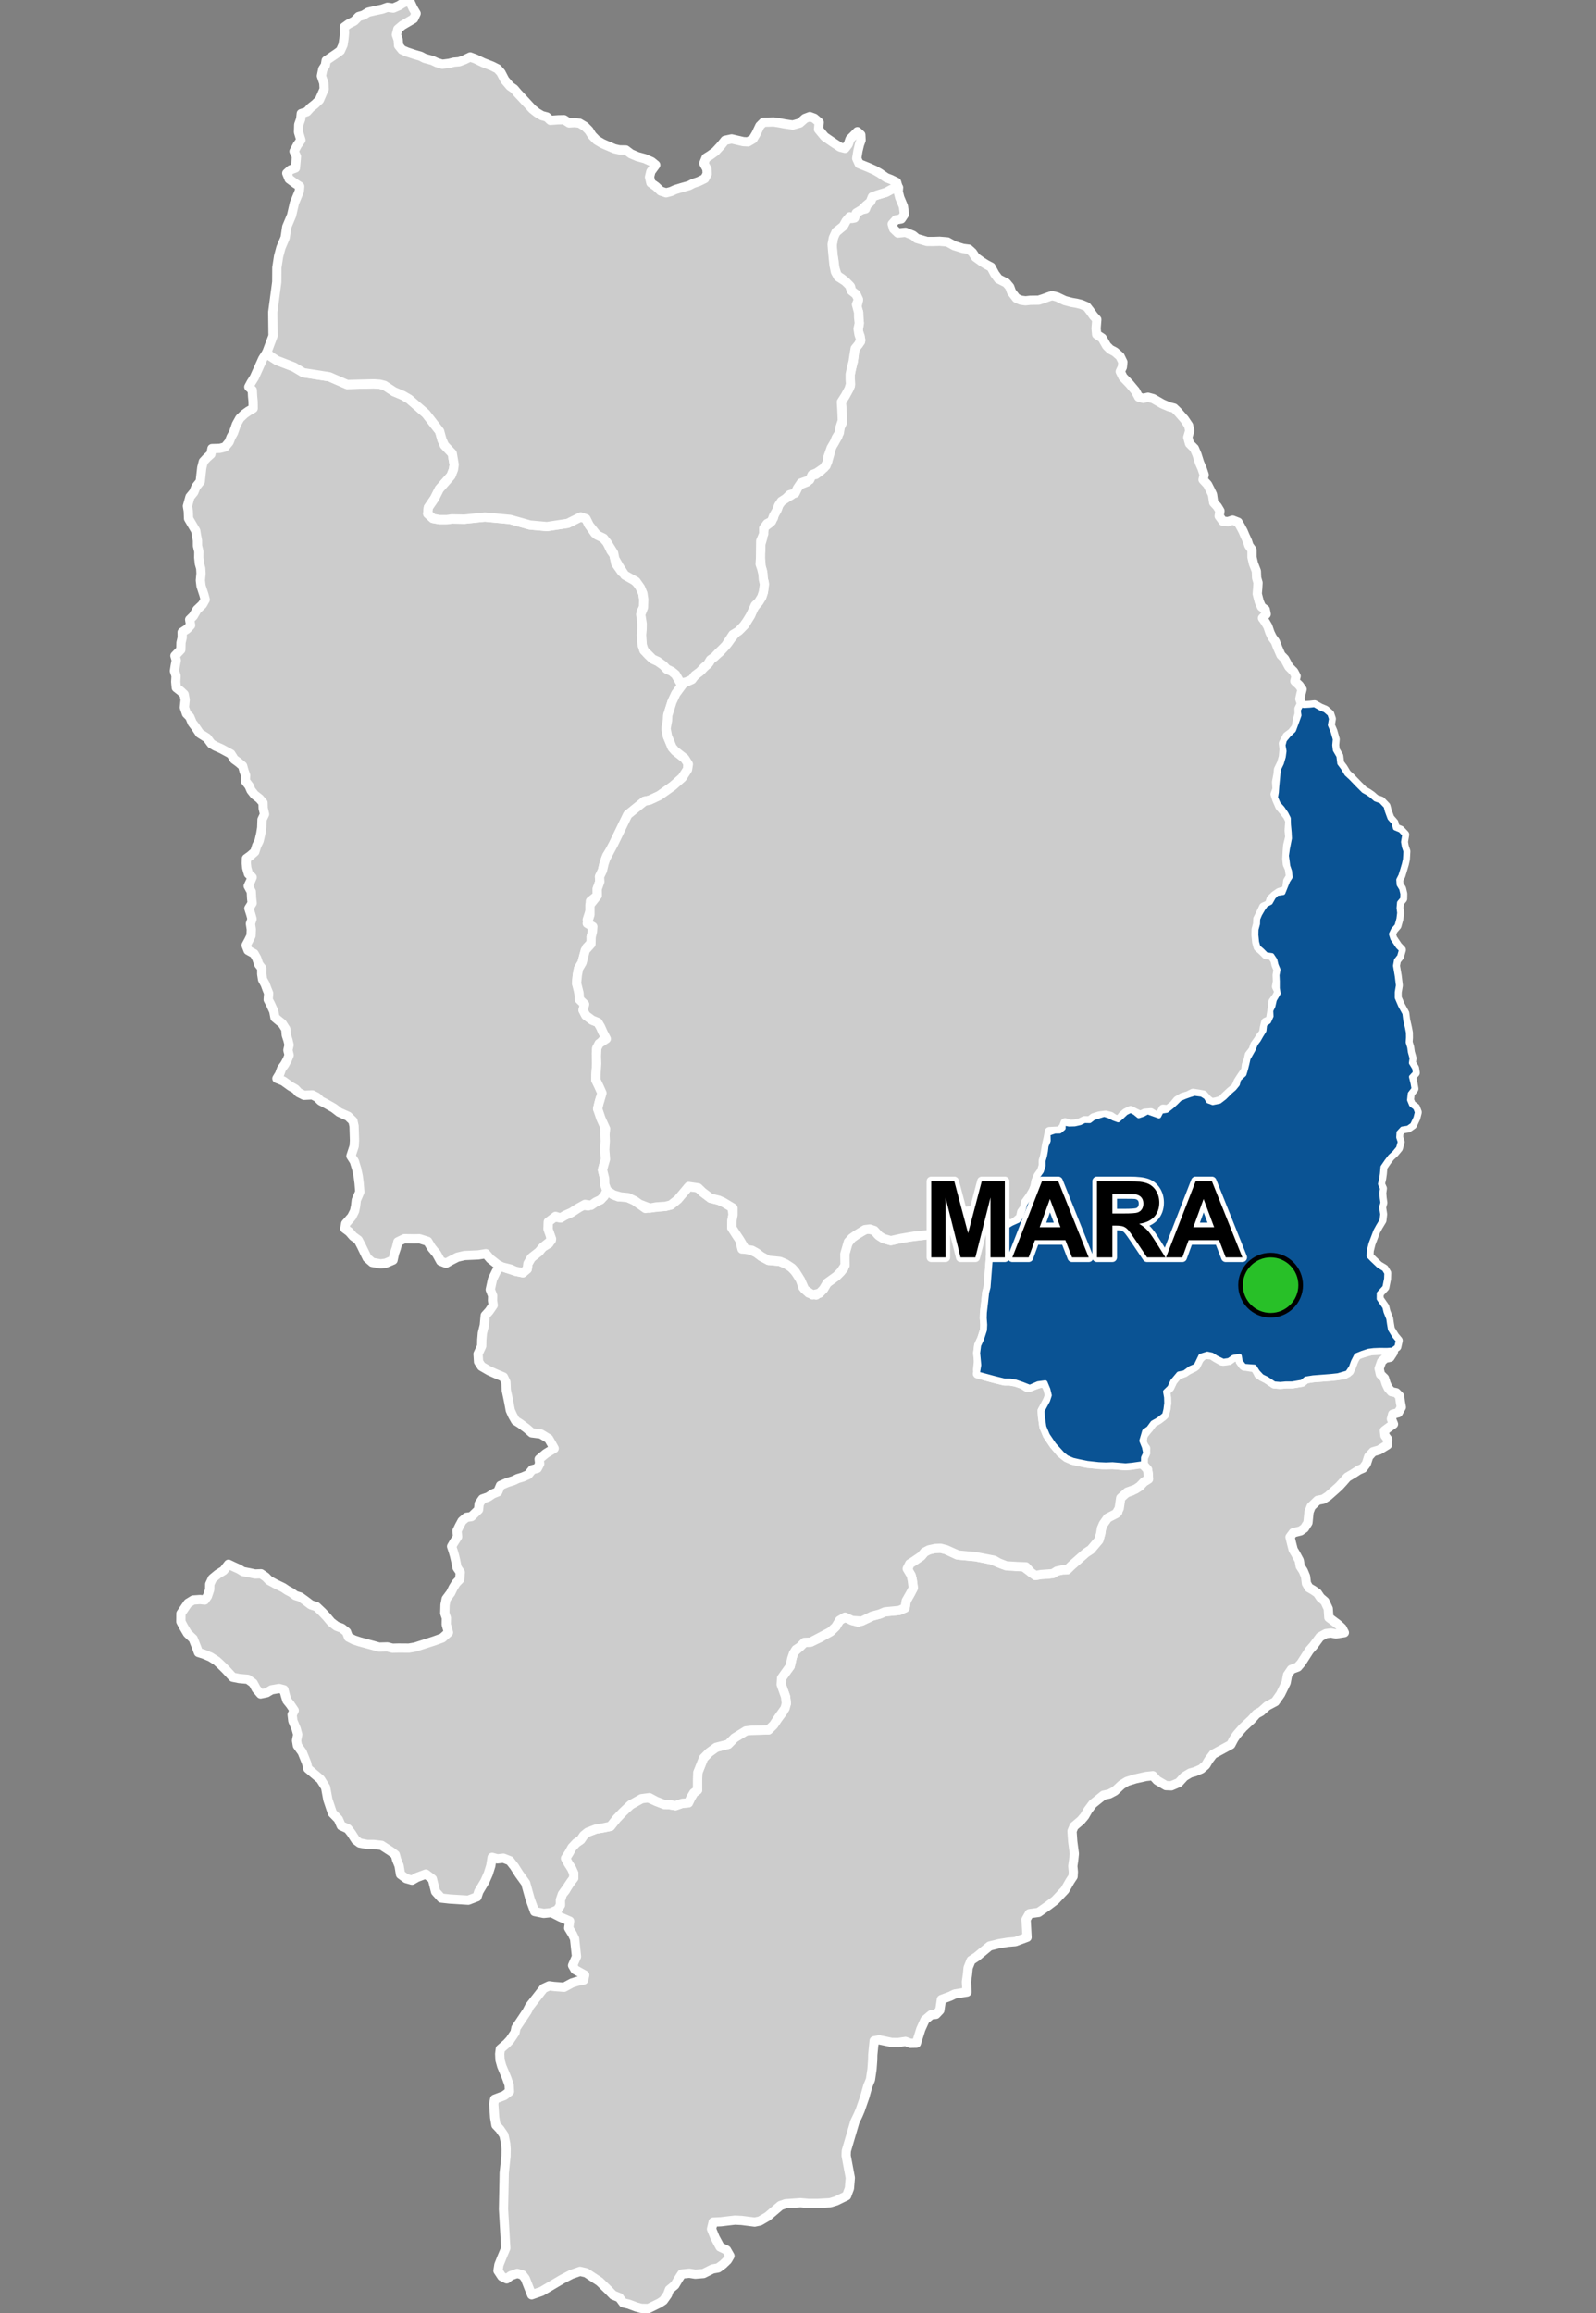 <?xml version="1.0" encoding="UTF-8"?>
<svg width="345pt" height="500pt" version="1.1" viewBox="0 0 345 500" xmlns="http://www.w3.org/2000/svg">
<rect x="0" y="0" width="345" height="500" fill="#808080" stroke="none"/>
<g id="a">
<rect width="345" height="500" fill="none"/>
<path d="m301.25 291.91-0.086 0.422-0.684 1.055-1.078 0.223-0.75 0.719-0.531 1.496 0.281 1.242 0.875 0.859 0.367 1.176 0.449 0.949 0.68 0.77 1.039 0.219 0.742 0.754 0.168 1.277 0.203 1.117-0.676 1.191-1.199 0.309-0.27 1.043 0.449 1.098-1.129 0.793-0.84 0.633 0.121 1.066 0.613 0.82-0.082 1.191-1.793 1.105-1.312 0.383-0.949 1.043-0.488 1.523-0.73 0.98-0.93 0.406-1.113 0.723-1.375 0.82-0.941 1.078-0.844 0.914-0.938 0.844-1.441 1.266-1.012 0.656-1.219 0.234-1.414 1.371-0.449 1.168-0.234 2.293-0.75 1.18-0.84 0.594-1.598 0.406-0.688 0.926 0.43 1.738 0.258 0.996 0.531 0.883 0.781 1.453 0.207 1.227 0.668 1.043 0.484 1.168 0.188 1.52 0.547 0.93 0.91 0.52 0.926 0.648 0.656 0.969 0.949 0.812 0.734 1.578 0.125 1.914 2.012 1.504 0.844 0.781 0.5 0.973-1.812 0.289-1.098-0.207-1.082 0.133-1.281 0.707-1.387 1.883-0.898 1.02-1.188 1.848-0.555 0.863-0.77 0.895-1.387 0.527-0.828 1.211-0.305 1.652-0.73 1.496-0.469 0.961-1.16 1.652-1.734 0.918-1.359 1.219-0.941 0.508-1.09 1.223-1.832 1.707-1.363 1.562-0.641 0.945-0.629 1.199-1.195 0.648-1.211 0.66-1.43 0.777-0.98 1.305-0.602 1.027-0.988 0.855-1.344 0.582-1.039 0.289-1.27 0.758-1.211 1.324-1.598 0.684-1.164-0.047-1.91-1.113-0.914-1.023-1.453 0.152-2.359 0.523-1.781 0.555-1.18 0.727-1.453 1.355-1.18 0.625-1.277 0.277-2.332 1.879-1.031 1.383-0.699 1.227-0.805 0.953-1.504 1.281-0.426 1.043 0.152 2.227 0.348 2.648-0.148 1.414-0.184 1.246 0.117 1.246-0.059 1.012-0.656 0.996-1.113 1.945-1.113 1.18-0.969 1.035-1.531 1.156-2.07 1.461-1.988 0.27-0.715 1.246 0.211 3.859-2.551 0.941-1.629 0.137-1.805 0.293-2.113 0.523-1.672 1.383-1.156 0.953-1.18 0.777-0.633 1.582-0.145 1.48-0.223 1.555 0.125 2.207-2.641 0.43-0.973 0.473-1.918 0.711-0.34 2.324-0.84 0.887-1.066 0.117-1.305 1.102-0.902 1.984-0.953 3.035-1.305 0.023-1.051-0.402-1.602 0.238-1.406-0.023-1.258-0.266-1.43-0.301-1.078 0.203-0.301 3.059-0.02 1.09-0.148 2.008-0.332 2.258-0.574 1.383-0.648 2.324-0.988 2.852-0.434 1.031-0.723 1.5-0.516 1.75-0.582 1.988-0.754 2.559-0.039 1.023 0.441 2.34 0.461 2.461-0.188 2.277-0.602 1.605-2.258 1.105-1.328 0.398-2.66 0.152h-1.957l-1.781-0.156-1.477 0.105-1.758 0.125-1.105 0.387-2.785 2.371-1.645 0.961-1.125 0.238-1.684-0.211-1.145-0.145-1.422-0.074-1.488 0.172-1.543 0.184-1.688 0.078-0.359 1.484 0.754 1.852 1.09 2.023 1.406 0.68 0.723 1.266-0.523 0.902-1 0.957-1.023 0.75-1.207 0.219-1.965 0.984-1.766 0.141-1.285-0.203-1.645 0.164-0.73 1.129-0.754 1.277-1.184 0.984-0.398 1.07-0.891 1.262-0.836 0.559-1 0.492-1.395 0.684-1.586-0.035-1.082-0.297-1.621-0.609-1.176-0.273-0.832-1.133-1.324-0.535-1.125-1.152-1.824-1.766-2.902-1.918-1.324-0.309-1.859 0.648-2.055 1.074-4.406 2.609-2.137 0.742-1.383-3.512-0.621-0.801-1.125-0.32-1.406 0.5-0.863 0.684-1.055-0.512-0.828-1.254 0.199-1.266 0.648-1.629 0.836-1.992-0.25-4.328-0.238-4.055 0.039-2.031 0.055-2.676 0.023-1.184 0.035-1.973 0.16-1.492 0.227-2.113 0.027-1.551-0.086-1.156-0.395-1.859-0.883-1.285-0.836-0.883-0.281-1.664-0.195-2.938 0.195-1.004 2.086-0.789 1.125-0.875-0.082-1.438-0.559-1.566-1.039-2.469-0.375-1.355-0.062-1.293 0.133-1.047 1.363-1.18 0.734-0.789 1.078-1.609 0.203-0.996 2.422-3.621 0.535-1.051 3.027-3.875 1.199-0.551 0.996 0.137 2.227 0.172 1.711-0.922 1.117-0.348 1.395-0.293 0.234-1.066-2.09-1.16-0.531-0.918 0.844-1.922-0.406-3.844-0.465-0.977-0.816-1.336 0.203-1.508-2.051-0.887-1.574-0.805 1.039-0.766 0.605-1.027-0.012-1.105 0.422-1.238 0.668-0.793 0.695-1.316 1.094-1.375v-1.02l-0.461-1.027-0.758-1.18-0.555-1.039 0.781-1.203 0.605-1.117 0.93-1.004 0.988-0.688 0.637-0.949 0.84-0.676 1.715-0.664 1.586-0.273 1.645-0.344 1.285-1.625 1.332-1.398 0.766-0.73 0.945-0.891 2.359-1.324 1.234-0.285 1.918 0.836 1.777 0.688 1.133 0.039 1.301 0.223 1.453-0.508 1.344-0.109 0.531-1.105 0.617-1.035 0.824-0.613-0.004-1.004-0.004-1.051 0.062-1.734 0.641-1.613 0.598-1.5 1.188-1.215 1.547-1.121 1.477-0.375 1.121-0.289 1.348-1.367 2.469-1.52 1.117-0.129 1.02-0.023 2.754-0.066 1.105-1.082 0.879-1.324 1.125-1.477 0.75-1.852-0.18-1.461-0.934-2.629 0.086-1.355 0.867-1.234 0.988-1.359 0.246-1.004 0.227-1.02 0.32-0.957 1.305-1.18 0.988-0.988 1.355-0.055 2.102-0.988 2.188-1.27 1.125-1.074 0.832-1.375 1.18-0.688 1.535 0.723 1.305 0.371 2.027-0.848 0.973-0.477 1.656-0.441 1.129-0.477 3.086-0.297 1.254-0.547 0.246-1.52 0.941-1.66 0.586-1.125-0.129-1.062-0.223-1.254-0.828-1.648 0.406-1.273 0.91-0.566 1.598-1.098 0.691-0.844 0.973-0.504 1.344-0.293 1.164-0.051 1.191 0.312 2.371 1.125 4.047 0.391 3.301 0.68 1.191 0.473 1.27 0.496 3.246 0.473 1.062-0.125 1.883 1.41 0.941 0.66 1.223-0.219 1.629-0.062 1.781-0.68 1.211-0.262 1.02-0.023 0.875-0.863 1.617-1.426 1.547-1.367 1.07-0.703 1.727-2.039 0.398-1.406 0.184-1.145 0.398-0.941 0.926-1.305 0.98-0.703 1.203-0.52 0.645-3.086 0.535-0.891 1.852-0.625 1.738-1.02 0.918-0.965 0.953-0.594-0.047-1.062-0.16-1-0.734-0.824-0.434-1.203 0.73-1.52 0.035-1.023-0.816-1.023 0.242-1.789 1.234-1.535 0.863-1.18 0.914-0.516 1.305-0.914 0.602-1.441 0.172-1.344-0.035-1.289-0.223-1.238 0.938-0.91 0.633-1.348 0.922-1.266 1.086-0.387 1.172-0.645 1.496-0.73 0.883-1.621 1.266-1.156 1.676 0.137 0.938 0.617 1.168 0.676 1.555-0.125 0.961-0.672 1.336-0.234 0.18 1.102 0.582 0.848 1.562 0.387 1.293 0.152 0.523 1.418 1.785 1.016 1.57 1.047 1.293 0.109 1.266-0.109h1.359l2.094-0.359 0.852-0.699 1.574-0.254 1.426-0.109 1.332-0.102 1.086-0.086 1.5-0.164 1.387-0.215 1.09-0.719 0.539-1.277 0.508-1.371 0.742-0.973 1.746-0.504 1.297-0.352 1.668-0.07 1.621 0.012 1.004-0.02z" fill="#ccc" fill-rule="evenodd"/>
<path d="m301.25 291.91-0.086 0.422-0.684 1.055-1.078 0.223-0.75 0.719-0.531 1.496 0.281 1.242 0.875 0.859 0.367 1.176 0.449 0.949 0.68 0.77 1.039 0.219 0.742 0.754 0.168 1.277 0.203 1.117-0.676 1.191-1.199 0.309-0.27 1.043 0.449 1.098-1.129 0.793-0.84 0.633 0.121 1.066 0.613 0.82-0.082 1.191-1.793 1.105-1.312 0.383-0.949 1.043-0.488 1.523-0.73 0.98-0.93 0.406-1.113 0.723-1.375 0.82-0.941 1.078-0.844 0.914-0.938 0.844-1.441 1.266-1.012 0.656-1.219 0.234-1.414 1.371-0.449 1.168-0.234 2.293-0.75 1.18-0.84 0.594-1.598 0.406-0.688 0.926 0.43 1.738 0.258 0.996 0.531 0.883 0.781 1.453 0.207 1.227 0.668 1.043 0.484 1.168 0.188 1.52 0.547 0.93 0.91 0.52 0.926 0.648 0.656 0.969 0.949 0.812 0.734 1.578 0.125 1.914 2.012 1.504 0.844 0.781 0.5 0.973-1.812 0.289-1.098-0.207-1.082 0.133-1.281 0.707-1.387 1.883-0.898 1.02-1.188 1.848-0.555 0.863-0.77 0.895-1.387 0.527-0.828 1.211-0.305 1.652-0.73 1.496-0.469 0.961-1.16 1.652-1.734 0.918-1.359 1.219-0.941 0.508-1.09 1.223-1.832 1.707-1.363 1.562-0.641 0.945-0.629 1.199-1.195 0.648-1.211 0.66-1.43 0.777-0.98 1.305-0.602 1.027-0.988 0.855-1.344 0.582-1.039 0.289-1.27 0.758-1.211 1.324-1.598 0.684-1.164-0.047-1.91-1.113-0.914-1.023-1.453 0.152-2.359 0.523-1.781 0.555-1.18 0.727-1.453 1.355-1.18 0.625-1.277 0.277-2.332 1.879-1.031 1.383-0.699 1.227-0.805 0.953-1.504 1.281-0.426 1.043 0.152 2.227 0.348 2.648-0.148 1.414-0.184 1.246 0.117 1.246-0.059 1.012-0.656 0.996-1.113 1.945-1.113 1.18-0.969 1.035-1.531 1.156-2.07 1.461-1.988 0.27-0.715 1.246 0.211 3.859-2.551 0.941-1.629 0.137-1.805 0.293-2.113 0.523-1.672 1.383-1.156 0.953-1.18 0.777-0.633 1.582-0.145 1.48-0.223 1.555 0.125 2.207-2.641 0.43-0.973 0.473-1.918 0.711-0.34 2.324-0.84 0.887-1.066 0.117-1.305 1.102-0.902 1.984-0.953 3.035-1.305 0.023-1.051-0.402-1.602 0.238-1.406-0.023-1.258-0.266-1.43-0.301-1.078 0.203-0.301 3.059-0.02 1.09-0.148 2.008-0.332 2.258-0.574 1.383-0.648 2.324-0.988 2.852-0.434 1.031-0.723 1.5-0.516 1.75-0.582 1.988-0.754 2.559-0.039 1.023 0.441 2.34 0.461 2.461-0.188 2.277-0.602 1.605-2.258 1.105-1.328 0.398-2.66 0.152h-1.957l-1.781-0.156-1.477 0.105-1.758 0.125-1.105 0.387-2.785 2.371-1.645 0.961-1.125 0.238-1.684-0.211-1.145-0.145-1.422-0.074-1.488 0.172-1.543 0.184-1.688 0.078-0.359 1.484 0.754 1.852 1.09 2.023 1.406 0.68 0.723 1.266-0.523 0.902-1 0.957-1.023 0.75-1.207 0.219-1.965 0.984-1.766 0.141-1.285-0.203-1.645 0.164-0.73 1.129-0.754 1.277-1.184 0.984-0.398 1.07-0.891 1.262-0.836 0.559-1 0.492-1.395 0.684-1.586-0.035-1.082-0.297-1.621-0.609-1.176-0.273-0.832-1.133-1.324-0.535-1.125-1.152-1.824-1.766-2.902-1.918-1.324-0.309-1.859 0.648-2.055 1.074-4.406 2.609-2.137 0.742-1.383-3.512-0.621-0.801-1.125-0.32-1.406 0.5-0.863 0.684-1.055-0.512-0.828-1.254 0.199-1.266 0.648-1.629 0.836-1.992-0.25-4.328-0.238-4.055 0.039-2.031 0.055-2.676 0.023-1.184 0.035-1.973 0.16-1.492 0.227-2.113 0.027-1.551-0.086-1.156-0.395-1.859-0.883-1.285-0.836-0.883-0.281-1.664-0.195-2.938 0.195-1.004 2.086-0.789 1.125-0.875-0.082-1.438-0.559-1.566-1.039-2.469-0.375-1.355-0.062-1.293 0.133-1.047 1.363-1.18 0.734-0.789 1.078-1.609 0.203-0.996 2.422-3.621 0.535-1.051 3.027-3.875 1.199-0.551 0.996 0.137 2.227 0.172 1.711-0.922 1.117-0.348 1.395-0.293 0.234-1.066-2.09-1.16-0.531-0.918 0.844-1.922-0.406-3.844-0.465-0.977-0.816-1.336 0.203-1.508-2.051-0.887-1.574-0.805 1.039-0.766 0.605-1.027-0.012-1.105 0.422-1.238 0.668-0.793 0.695-1.316 1.094-1.375v-1.02l-0.461-1.027-0.758-1.18-0.555-1.039 0.781-1.203 0.605-1.117 0.93-1.004 0.988-0.688 0.637-0.949 0.84-0.676 1.715-0.664 1.586-0.273 1.645-0.344 1.285-1.625 1.332-1.398 0.766-0.73 0.945-0.891 2.359-1.324 1.234-0.285 1.918 0.836 1.777 0.688 1.133 0.039 1.301 0.223 1.453-0.508 1.344-0.109 0.531-1.105 0.617-1.035 0.824-0.613-0.004-1.004-0.004-1.051 0.062-1.734 0.641-1.613 0.598-1.5 1.188-1.215 1.547-1.121 1.477-0.375 1.121-0.289 1.348-1.367 2.469-1.52 1.117-0.129 1.02-0.023 2.754-0.066 1.105-1.082 0.879-1.324 1.125-1.477 0.75-1.852-0.18-1.461-0.934-2.629 0.086-1.355 0.867-1.234 0.988-1.359 0.246-1.004 0.227-1.02 0.32-0.957 1.305-1.18 0.988-0.988 1.355-0.055 2.102-0.988 2.188-1.27 1.125-1.074 0.832-1.375 1.18-0.688 1.535 0.723 1.305 0.371 2.027-0.848 0.973-0.477 1.656-0.441 1.129-0.477 3.086-0.297 1.254-0.547 0.246-1.52 0.941-1.66 0.586-1.125-0.129-1.062-0.223-1.254-0.828-1.648 0.406-1.273 0.91-0.566 1.598-1.098 0.691-0.844 0.973-0.504 1.344-0.293 1.164-0.051 1.191 0.312 2.371 1.125 4.047 0.391 3.301 0.68 1.191 0.473 1.27 0.496 3.246 0.473 1.062-0.125 1.883 1.41 0.941 0.66 1.223-0.219 1.629-0.062 1.781-0.68 1.211-0.262 1.02-0.023 0.875-0.863 1.617-1.426 1.547-1.367 1.07-0.703 1.727-2.039 0.398-1.406 0.184-1.145 0.398-0.941 0.926-1.305 0.98-0.703 1.203-0.52 0.645-3.086 0.535-0.891 1.852-0.625 1.738-1.02 0.918-0.965 0.953-0.594-0.047-1.062-0.16-1-0.734-0.824-0.434-1.203 0.73-1.52 0.035-1.023-0.816-1.023 0.242-1.789 1.234-1.535 0.863-1.18 0.914-0.516 1.305-0.914 0.602-1.441 0.172-1.344-0.035-1.289-0.223-1.238 0.938-0.91 0.633-1.348 0.922-1.266 1.086-0.387 1.172-0.645 1.496-0.73 0.883-1.621 1.266-1.156 1.676 0.137 0.938 0.617 1.168 0.676 1.555-0.125 0.961-0.672 1.336-0.234 0.18 1.102 0.582 0.848 1.562 0.387 1.293 0.152 0.523 1.418 1.785 1.016 1.57 1.047 1.293 0.109 1.266-0.109h1.359l2.094-0.359 0.852-0.699 1.574-0.254 1.426-0.109 1.332-0.102 1.086-0.086 1.5-0.164 1.387-0.215 1.09-0.719 0.539-1.277 0.508-1.371 0.742-0.973 1.746-0.504 1.297-0.352 1.668-0.07 1.621 0.012 1.004-0.02 0.434 0.055" fill="none" stroke="#fff" stroke-linecap="round" stroke-linejoin="round" stroke-miterlimit="10" stroke-width="2"/>
<path d="m150.02 256.59 0.898 0.188 0.945 0.914 1.746 1.32 1.742 0.422 0.949 0.422 1.922 0.859 0.227 1.902-0.234 1.27-0.02 1.508 0.984 1.523 0.703 1.055 0.516 2.023 1.453 0.02 1.695 0.812 1 0.762 1.574 0.844 1.328 0.113 1.16 0.125 1.219 0.52 0.945 0.516 0.871 0.883 1.164 1.383 0.762 2.305 1.234 1.219 1.621 0.434 1.586-1.293 0.793-1.324 1.984-1.43 0.953-0.949 0.656-0.785 0.227-3.086 0.469-2.082 1.031-1.348 0.996-0.711 1.273-0.773 1.09-0.555 1.508 0.398 0.82 0.953 1.18 0.785 1.57 0.453 2.203-0.488 1.902-0.324 3.305-0.406 1.793-0.496 0.812-0.984 2.762-2.219 1.691-0.922 3.07-0.664h1.957l1.059 0.105 1.77 0.266 1.012 0.188 1.211 0.656 0.516 2.211-1.082 0.352 0.016 2.68-1.16 1.535-0.852 0.684-0.43 1.414-0.207 2.695-0.098 1.246-0.199 2.555-0.301 1.148-0.172 1.746-0.312 2.57-0.035 1.191 0.105 1.434-0.055 1.145-0.582 1.828-0.684 1.477-0.211 1.664 0.16 1.715-0.191 1.863 1.512 1.336 2.074 0.559 1.125 0.277 1.105 0.27h1.105l1.309 0.234 1.426 0.492 1.043 0.672 1.523-0.457 1.789-0.59 0.918 0.613 0.609 1.504-0.152 1.266-0.938 1.809-0.504 0.93 0.09 1.34 0.305 2.106 0.762 1.82 1.398 2.07 1.414 1.699 1.34 1.062 1.301 0.555 1.309 0.305 1.871 0.379 1.484 0.137 1.746 0.16 2.184-0.023 2.812 0.242 1.438-0.133 1.656-0.48 0.926 0.625 0.734 0.824 0.16 1 0.047 1.062-0.953 0.594-0.918 0.965-0.926 0.621-1.773 0.629-1.426 1.285-0.324 2.246-0.66 1.121-1.844 0.941-0.926 1.305-0.398 0.941-0.184 1.145-0.398 1.406-1.727 2.039-1.07 0.703-1.547 1.367-1.617 1.426-0.875 0.863-1.02 0.023-1.211 0.262-0.871 0.555-2.539 0.188-1.223 0.219-0.941-0.66-1.129-1.223-1.816-0.062-2.445-0.156-1.602-0.629-0.973-0.562-3.988-0.773-3.84-0.367-2.578-1.148-1.191-0.312-1.164 0.051-1.344 0.293-0.973 0.504-0.691 0.844-1.598 1.098-0.91 0.566-0.531 1.066 0.859 1.426 0.242 1.094 0.203 1.652-0.586 1.125-0.941 1.66-0.246 1.52-1.254 0.547-3.086 0.297-1.129 0.477-1.656 0.441-0.973 0.477-1.254 0.613-2.078-0.137-1.535-0.723-1.18 0.688-0.832 1.375-1.125 1.074-1.57 0.832-2.719 1.426-1.355 0.055-0.988 0.988-0.848 0.562-0.539 0.867-0.395 1.18-0.316 1.551-0.988 1.359-0.867 1.234-0.086 1.355 0.934 2.629 0.18 1.461-0.285 1.082-1.59 2.246-0.879 1.324-1.105 1.082-2.754 0.066-1.02 0.023-1.117 0.129-2.469 1.52-1.348 1.367-1.121 0.289-1.477 0.375-1.547 1.121-1.188 1.215-0.598 1.5-0.641 1.613-0.062 1.734 0.004 1.051 0.004 1.004-0.824 0.613-0.617 1.035-0.531 1.105-1.344 0.109-1.453 0.508-1.301-0.223-1.133-0.039-1.777-0.688-1.434-0.773-1.719 0.223-2.359 1.324-0.945 0.891-0.766 0.73-1.332 1.398-1.285 1.625-1.645 0.344-1.586 0.273-1.715 0.664-0.84 0.676-0.637 0.949-0.988 0.688-0.93 1.004-0.605 1.117-0.781 1.203 0.555 1.039 0.758 1.18 0.461 1.027v1.02l-0.621 0.828-0.758 1.141-1.078 1.516-0.422 1.238 0.012 1.105-0.605 1.027-1.449 0.625-1.562 0.16-1.961-0.402-0.98-2.691-0.527-1.883-0.438-1.574-1.414-1.961-1.016-1.602-0.988-1.27-1.387-0.547-1.293 0.145-1.145-0.32-0.297 1.82-0.535 1.711-0.723 1.633-1.332 2.223-0.375 1.141-1.902 0.719-1.281-0.078-2.688-0.168-1.848-0.207-1.246-1.387-0.688-2.731-1.41-1.074-1.91 0.711-1.082 0.621-1.262-0.355-1.227-0.906-0.312-1.883-0.523-1.285-0.289-1.074-0.973-0.738-1.996-1.293-1.773-0.199h-1.352l-1.613-0.309-0.855-0.641-0.996-1.543-0.711-0.898-1.422-0.641-0.613-1.41-1.305-1.348-0.973-2.891-0.492-2.664-1.09-1.734-2.746-2.324-0.262-1.168-0.953-2.363-1.039-1.441-0.184-1.074 0.25-1.32-0.332-1.215-0.723-1.738-0.152-1.336 0.457-0.91-0.875-1.293-0.707-0.875-0.336-1.078-0.316-1.227-1.031-0.27-1.648 0.285-1.043 0.625-1.312 0.27-0.945-1.094-0.668-1.242-1.148-0.836-1.875-0.168-1.387-0.281-1.48-1.602-1.066-1.055-0.918-0.844-1.34-0.863-1.477-0.621-1.129-0.355-0.488-1.309-0.66-1.652-1.238-1.18-0.859-1.465-0.566-1.082 0.016-1.73 0.852-1.262 0.672-0.973 1.133-0.691 1.48-0.102 1.012 0.109 0.586-0.84 0.484-1.445 0.012-1.133 0.566-1.215 1.164-0.961 1.285-0.801 1.035-1.344 1.188 0.562 1.062 0.473 0.879 0.539 1.469 0.285 1.117 0.246 1.312-0.047 1 0.676 0.734 0.754 1.398 0.762 1.66 0.801 0.867 0.582 0.902 0.48 0.891 0.652 1.035 0.312 1 0.711 1.289 0.973 1.215 0.398 1.289 1.219 0.914 0.973 0.953 1.133 1.168 0.902 1.168 0.434 1.016 0.816 0.414 1.121 1.18 0.598 1.219 0.402 1.684 0.457 1.32 0.355 1.199 0.344 1.816-0.047 1.078 0.281 1.371-0.031 2.18 0.016 1.34-0.227 4.109-1.324 1.793-0.648 1.328-1.188-0.484-1.73 0.031-1.41-0.344-1.023 0.051-1.82 0.254-1.273 0.977-1.312 0.543-1.117 0.633-1.012 0.762-0.785 0.125-1.508-0.695-1.031-0.312-1.547-0.238-1.012-0.297-1.02-0.332-1 0.531-0.906 0.762-1.188-0.125-1.262 0.504-1.047 0.582-1.082 0.93-0.801 1.09-0.16 1.547-1.488 0.137-1.297 0.707-1.027 1.227-0.422 0.992-0.668 1.094-0.445 0.586-1.379 1.5-0.641 1.297-0.41 0.934-0.445 1.066-0.316 1.199-0.523 0.863-1.078 1.109-0.297 0.508-0.977-0.117-1.012 1.449-1.203 1.797-1.105-0.492-0.891-0.695-1.203-1.668-1.02-1.992-0.254-1.109-0.965-1.449-1.074-0.938-0.586-0.637-1.125-0.5-1.113-0.332-1.777-0.219-1.074-0.32-1.496-0.078-1.758-0.543-1.113-1.34-0.555-1.707-0.762-1.68-0.973-0.648-0.996-0.109-1.68 0.789-1.715 0.023-1.301 0.129-1.496 0.418-1.691 0.195-2.125 0.867-0.965 0.855-1.254-0.148-1.023 0.031-1.027-0.516-1.316 0.48-2.219 0.805-1.664 0.836-1.352 1.34 0.605 1.965 0.645 1.625 0.336 0.934-0.793 0.152-1.188 0.727-1.25 1.652-1.301 0.785-0.953 1.387-0.848 0.559-0.996-0.777-1.879 0.055-1.77 0.656-1.184 2.016 0.316 0.949-0.566 1.402-0.625 1.27-0.828 0.746-0.812 1.609 0.234 1.66-0.863 1.012-0.473 0.781-0.828 0.59-1.16 1.406 0.938 1.086 0.426 1.133-0.172 2.148 0.848 1.254 0.898 1.289 0.922 1.66-0.188 2.707-0.262 1.133-0.293 0.836-0.652 2.078-2.203 0.945-1.133z" fill="#ccc" fill-rule="evenodd"/>
<path d="m150.02 256.59 0.898 0.188 0.945 0.914 1.746 1.32 1.742 0.422 0.949 0.422 1.922 0.859 0.227 1.902-0.234 1.27-0.02 1.508 0.984 1.523 0.703 1.055 0.516 2.023 1.453 0.02 1.695 0.812 1 0.762 1.574 0.844 1.328 0.113 1.16 0.125 1.219 0.52 0.945 0.516 0.871 0.883 1.164 1.383 0.762 2.305 1.234 1.219 1.621 0.434 1.586-1.293 0.793-1.324 1.984-1.43 0.953-0.949 0.656-0.785 0.227-3.086 0.469-2.082 1.031-1.348 0.996-0.711 1.273-0.773 1.09-0.555 1.508 0.398 0.82 0.953 1.18 0.785 1.57 0.453 2.203-0.488 1.902-0.324 3.305-0.406 1.793-0.496 0.812-0.984 2.762-2.219 1.691-0.922 3.07-0.664h1.957l1.059 0.105 1.77 0.266 1.012 0.188 1.211 0.656 0.516 2.211-1.082 0.352 0.016 2.68-1.16 1.535-0.852 0.684-0.43 1.414-0.207 2.695-0.098 1.246-0.199 2.555-0.301 1.148-0.172 1.746-0.312 2.57-0.035 1.191 0.105 1.434-0.055 1.145-0.582 1.828-0.684 1.477-0.211 1.664 0.16 1.715-0.191 1.863 1.512 1.336 2.074 0.559 1.125 0.277 1.105 0.27h1.105l1.309 0.234 1.426 0.492 1.043 0.672 1.523-0.457 1.789-0.59 0.918 0.613 0.609 1.504-0.152 1.266-0.938 1.809-0.504 0.93 0.09 1.34 0.305 2.106 0.762 1.82 1.398 2.07 1.414 1.699 1.34 1.062 1.301 0.555 1.309 0.305 1.871 0.379 1.484 0.137 1.746 0.16 2.184-0.023 2.812 0.242 1.438-0.133 1.656-0.48 0.926 0.625 0.734 0.824 0.16 1 0.047 1.062-0.953 0.594-0.918 0.965-0.926 0.621-1.773 0.629-1.426 1.285-0.324 2.246-0.66 1.121-1.844 0.941-0.926 1.305-0.398 0.941-0.184 1.145-0.398 1.406-1.727 2.039-1.07 0.703-1.547 1.367-1.617 1.426-0.875 0.863-1.02 0.023-1.211 0.262-0.871 0.555-2.539 0.188-1.223 0.219-0.941-0.66-1.129-1.223-1.816-0.062-2.445-0.156-1.602-0.629-0.973-0.562-3.988-0.773-3.84-0.367-2.578-1.148-1.191-0.312-1.164 0.051-1.344 0.293-0.973 0.504-0.691 0.844-1.598 1.098-0.91 0.566-0.531 1.066 0.859 1.426 0.242 1.094 0.203 1.652-0.586 1.125-0.941 1.66-0.246 1.52-1.254 0.547-3.086 0.297-1.129 0.477-1.656 0.441-0.973 0.477-1.254 0.613-2.078-0.137-1.535-0.723-1.18 0.688-0.832 1.375-1.125 1.074-1.57 0.832-2.719 1.426-1.355 0.055-0.988 0.988-0.848 0.562-0.539 0.867-0.395 1.18-0.316 1.551-0.988 1.359-0.867 1.234-0.086 1.355 0.934 2.629 0.18 1.461-0.285 1.082-1.59 2.246-0.879 1.324-1.105 1.082-2.754 0.066-1.02 0.023-1.117 0.129-2.469 1.52-1.348 1.367-1.121 0.289-1.477 0.375-1.547 1.121-1.188 1.215-0.598 1.5-0.641 1.613-0.062 1.734 0.004 1.051 0.004 1.004-0.824 0.613-0.617 1.035-0.531 1.105-1.344 0.109-1.453 0.508-1.301-0.223-1.133-0.039-1.777-0.688-1.434-0.773-1.719 0.223-2.359 1.324-0.945 0.891-0.766 0.73-1.332 1.398-1.285 1.625-1.645 0.344-1.586 0.273-1.715 0.664-0.84 0.676-0.637 0.949-0.988 0.688-0.93 1.004-0.605 1.117-0.781 1.203 0.555 1.039 0.758 1.18 0.461 1.027v1.02l-0.621 0.828-0.758 1.141-1.078 1.516-0.422 1.238 0.012 1.105-0.605 1.027-1.449 0.625-1.562 0.16-1.961-0.402-0.98-2.691-0.527-1.883-0.438-1.574-1.414-1.961-1.016-1.602-0.988-1.27-1.387-0.547-1.293 0.145-1.145-0.32-0.297 1.82-0.535 1.711-0.723 1.633-1.332 2.223-0.375 1.141-1.902 0.719-1.281-0.078-2.688-0.168-1.848-0.207-1.246-1.387-0.688-2.731-1.41-1.074-1.91 0.711-1.082 0.621-1.262-0.355-1.227-0.906-0.312-1.883-0.523-1.285-0.289-1.074-0.973-0.738-1.996-1.293-1.773-0.199h-1.352l-1.613-0.309-0.855-0.641-0.996-1.543-0.711-0.898-1.422-0.641-0.613-1.41-1.305-1.348-0.973-2.891-0.492-2.664-1.09-1.734-2.746-2.324-0.262-1.168-0.953-2.363-1.039-1.441-0.184-1.074 0.25-1.32-0.332-1.215-0.723-1.738-0.152-1.336 0.457-0.91-0.875-1.293-0.707-0.875-0.336-1.078-0.316-1.227-1.031-0.27-1.648 0.285-1.043 0.625-1.312 0.27-0.945-1.094-0.668-1.242-1.148-0.836-1.875-0.168-1.387-0.281-1.48-1.602-1.066-1.055-0.918-0.844-1.34-0.863-1.477-0.621-1.129-0.355-0.488-1.309-0.66-1.652-1.238-1.18-0.859-1.465-0.566-1.082 0.016-1.73 0.852-1.262 0.672-0.973 1.133-0.691 1.48-0.102 1.012 0.109 0.586-0.84 0.484-1.445 0.012-1.133 0.566-1.215 1.164-0.961 1.285-0.801 1.035-1.344 1.188 0.562 1.062 0.473 0.879 0.539 1.469 0.285 1.117 0.246 1.312-0.047 1 0.676 0.734 0.754 1.398 0.762 1.66 0.801 0.867 0.582 0.902 0.48 0.891 0.652 1.035 0.312 1 0.711 1.289 0.973 1.215 0.398 1.289 1.219 0.914 0.973 0.953 1.133 1.168 0.902 1.168 0.434 1.016 0.816 0.414 1.121 1.18 0.598 1.219 0.402 1.684 0.457 1.32 0.355 1.199 0.344 1.816-0.047 1.078 0.281 1.371-0.031 2.18 0.016 1.34-0.227 4.109-1.324 1.793-0.648 1.328-1.188-0.484-1.73 0.031-1.41-0.344-1.023 0.051-1.82 0.254-1.273 0.977-1.312 0.543-1.117 0.633-1.012 0.762-0.785 0.125-1.508-0.695-1.031-0.312-1.547-0.238-1.012-0.297-1.02-0.332-1 0.531-0.906 0.762-1.188-0.125-1.262 0.504-1.047 0.582-1.082 0.93-0.801 1.09-0.16 1.547-1.488 0.137-1.297 0.707-1.027 1.227-0.422 0.992-0.668 1.094-0.445 0.586-1.379 1.5-0.641 1.297-0.41 0.934-0.445 1.066-0.316 1.199-0.523 0.863-1.078 1.109-0.297 0.508-0.977-0.117-1.012 1.449-1.203 1.797-1.105-0.492-0.891-0.695-1.203-1.668-1.02-1.992-0.254-1.109-0.965-1.449-1.074-0.938-0.586-0.637-1.125-0.5-1.113-0.332-1.777-0.219-1.074-0.32-1.496-0.078-1.758-0.543-1.113-1.34-0.555-1.707-0.762-1.68-0.973-0.648-0.996-0.109-1.68 0.789-1.715 0.023-1.301 0.129-1.496 0.418-1.691 0.195-2.125 0.867-0.965 0.855-1.254-0.148-1.023 0.031-1.027-0.516-1.316 0.48-2.219 0.805-1.664 0.836-1.352 1.34 0.605 1.965 0.645 1.625 0.336 0.934-0.793 0.152-1.188 0.727-1.25 1.652-1.301 0.785-0.953 1.387-0.848 0.559-0.996-0.777-1.879 0.055-1.77 0.656-1.184 2.016 0.316 0.949-0.566 1.402-0.625 1.27-0.828 0.746-0.812 1.609 0.234 1.66-0.863 1.012-0.473 0.781-0.828 0.59-1.16 1.406 0.938 1.086 0.426 1.133-0.172 2.148 0.848 1.254 0.898 1.289 0.922 1.66-0.188 2.707-0.262 1.133-0.293 0.836-0.652 2.078-2.203 0.945-1.133 1.152 0.117" fill="none" stroke="#fff" stroke-linecap="round" stroke-linejoin="round" stroke-miterlimit="10" stroke-width="2"/>
<path d="m281.51 152.39 0.316 0.156 1.266-0.07 1.051-0.113 1.227 0.691 1.105 0.461 0.961 0.836 0.34 1.027-0.238 1.355 0.566 1.324 0.5 1.742-0.117 1.262 0.125 1.062 0.77 1.316 0.191 1.562 0.762 1.012 0.75 1.262 0.949 0.875 1.461 1.516 1.281 1.277 0.883 0.484 0.824 0.57 0.848 0.75 1.184 0.422 1.074 1.121 0.273 1.035 0.566 1.539 0.879 1.004 0.297 1.141 1.125 0.461 0.895 0.945-0.266 1.582 0.18 1.016 0.34 1.008-0.105 1.742-0.23 1.02-0.426 1.438-0.316 1.031-0.469 0.922 0.074 1.043 0.555 0.902 0.25 1.078-0.02 1.07-0.699 0.844-0.102 1.164 0.133 1.051-0.16 1.293-0.402 1.469-0.781 0.906-0.441 0.918 0.301 0.969 1.137 1.688 0.734 0.75-0.398 1.402-0.676 0.852-0.211 1.168 0.379 2.231 0.246 2.027-0.246 1.469-0.004 1.195 0.719 1.68 0.93 1.699 0.18 1.422 0.395 1.738 0.195 1.023 0.012 1.055-0.062 1.027 0.324 1.066 0.145 1.051 0.367 1.312-0.145 1.016 0.695 1.137 0.156 1-0.832 0.887 0.332 1.375 0.211 1.191-0.812 1.062-0.148 1.363 0.418 1.012 0.898 0.676 0.363 0.973-0.301 1.199-0.715 1.512-0.957 0.676-1.238 0.191-0.75 0.812-0.062 1.031 0.328 0.988-0.371 1.324-0.859 1.031-0.875 0.805-0.719 0.938-0.902 1.316-0.129 1.469-0.145 1.02-0.273 1.18 0.43 0.973-0.137 1.012 0.086 1.062 0.145 1.012-0.27 1 0.227 1.488-0.145 1.324-0.785 1.297-0.539 0.984-1.043 2.742-0.387 1.555-0.043 1.16 0.719 0.742 1.379 1.312 1.199 0.73 0.531 0.875-0.043 1.219-0.363 1.832-1.23 1.348-0.012 1.156 1.234 1.785 0.25 1.051 0.582 1.438 0.168 1.16 0.195 1.148 0.941 1.531 0.762 0.914-0.297 1.328-0.926 0.68-1.188 0.09-1.52-0.016-1.363 0.055-1.125 0.141-1.418 0.473-1.188 0.484-0.66 1.289-0.469 1.273-0.797 1.18-2.059 0.59-1.5 0.164-1.086 0.086-1.332 0.102-1.426 0.109-1.574 0.254-0.852 0.699-2.094 0.359h-1.359l-1.266 0.109-1.293-0.109-1.57-1.047-1.113-0.539-0.902-0.969-0.68-1.078-2.215-0.176-0.836-1.059-0.18-1.102-1.336 0.234-0.961 0.672-1.211 0.184-1.512-0.734-0.938-0.617-1.004-0.207-1.43 0.441-1.031 2.133-1.184 0.508-1.297 0.953-1.234 0.258-1.32 1.582-0.633 1.348-0.938 0.91 0.223 1.238 0.035 1.289-0.172 1.344-0.277 1.133-1.254 1.016-1.289 0.723-0.863 1.18-0.926 0.66-0.602 2.043 0.566 1.395 0.266 1.273-0.465 0.969-0.016 1.273-2.398 0.336-1.438 0.133-2.812-0.242-1.441 0.055-1.574-0.066-2.398-0.262-1.871-0.379-1.309-0.305-1.301-0.555-0.852-0.676-1.902-2.086-1.398-2.07-0.762-1.82-0.305-2.106-0.09-1.34 0.504-0.93 0.695-1.285 0.371-1.137-0.305-1.285-0.609-1.461-1.555 0.211-1.781 0.77-1.609-0.629-1.426-0.492-1.309-0.234h-1.105l-1.105-0.27-1.125-0.277-2.074-0.559-1.555-0.418 0.316-1.879-0.242-2.617 0.211-1.664 0.633-1.359 0.633-1.945 0.055-1.145-0.105-1.434 0.035-1.191 0.273-2.383 0.211-1.934 0.301-1.148 0.199-2.555 0.098-1.246 0.207-2.695 0.43-1.414 0.852-0.684 0.852-0.91 0.219-2.812 1.156-0.844 1.012-0.613 1.43-0.645 0.691-0.961 0.434-1.305 0.355-1.324 1.035-1.555 0.762-1.277 0.383-0.961 0.199-1.137 0.5-1.156 0.711-0.992 0.387-1.23-0.012-1.008 0.309-1.055 0.199-1.062 0.129-1.098 0.465-1.125-0.039-1.578 1.457-0.484 1.047-0.016 0.77-0.652v-1.094l1.242 0.234 1.219-0.031 1.18-0.27 0.945-0.457 1.117 0.023 0.852-0.652 1.191-0.375 1.082-0.34 1.09 0.34 0.945 0.5 0.988 0.355 0.824-0.727 0.859-0.816 1.012-0.5 0.906 0.473 0.84 0.688 1.035-0.348 0.887-0.496 1.094 0.395 1.355 0.48 0.52-1.016 1.172-0.188 1.094-0.863 0.863-0.793 0.855-0.855 1.18-0.5 0.988-0.352 1.035-0.316 1.543 0.203 0.918 0.582 0.512 0.863 0.969 0.355 1.438-0.293 1.082-0.832 1.266-1.25 0.844-0.734 0.719-0.887 0.27-1.082 1.156-1.066 0.324-1.07 0.293-1.16 0.273-1.207 0.602-1.062 0.512-0.906 0.48-1.188 0.633-0.836 0.535-0.938 0.668-1.078 0.152-1.332 0.855-0.625 0.523-1.16-0.062-1.219 0.469-0.969 0.301-1.336 0.824-1.418-0.18-1.094 0.004-1.512-0.062-1.336 0.211-1.164-0.43-1.031-0.254-1.066-0.672-1-1.234-0.176-0.898-0.898-0.832-0.723-0.301-1.07-0.16-1.555 0.031-1.18 0.324-1.199 0.035-1.07 0.406-0.98 0.738-1.262 0.605-0.832 0.969-0.484 0.668-1.176 0.738-0.75 1.328-0.199 1.012-2.516 0.559-0.871-0.145-1.277-0.375-1.082-0.148-1.188-0.145-1.051 0.223-1.559 0.434-2.211-0.059-1.27-0.156-1.676-0.035-1.367-0.527-1.043-0.793-1.156-0.875-0.961-0.578-1.344 0.191-1.137 0.094-1.324 0.246-2.566 0.098-1.031 0.645-1.324 0.414-1.426 0.168-1.223-0.219-1.262 0.285-1.117 0.988-1.195 0.988-0.918 0.797-2.16 0.387-1.094-0.16-1.094 0.473-0.883z" fill="#ccc" fill-rule="evenodd"/>
<path d="m281.51 152.39 0.316 0.156 1.266-0.07 1.051-0.113 1.227 0.691 1.105 0.461 0.961 0.836 0.34 1.027-0.238 1.355 0.566 1.324 0.5 1.742-0.117 1.262 0.125 1.062 0.77 1.316 0.191 1.562 0.762 1.012 0.75 1.262 0.949 0.875 1.461 1.516 1.281 1.277 0.883 0.484 0.824 0.57 0.848 0.75 1.184 0.422 1.074 1.121 0.273 1.035 0.566 1.539 0.879 1.004 0.297 1.141 1.125 0.461 0.895 0.945-0.266 1.582 0.18 1.016 0.34 1.008-0.105 1.742-0.23 1.02-0.426 1.438-0.316 1.031-0.469 0.922 0.074 1.043 0.555 0.902 0.25 1.078-0.02 1.07-0.699 0.844-0.102 1.164 0.133 1.051-0.16 1.293-0.402 1.469-0.781 0.906-0.441 0.918 0.301 0.969 1.137 1.688 0.734 0.75-0.398 1.402-0.676 0.852-0.211 1.168 0.379 2.231 0.246 2.027-0.246 1.469-0.004 1.195 0.719 1.68 0.93 1.699 0.18 1.422 0.395 1.738 0.195 1.023 0.012 1.055-0.062 1.027 0.324 1.066 0.145 1.051 0.367 1.312-0.145 1.016 0.695 1.137 0.156 1-0.832 0.887 0.332 1.375 0.211 1.191-0.812 1.062-0.148 1.363 0.418 1.012 0.898 0.676 0.363 0.973-0.301 1.199-0.715 1.512-0.957 0.676-1.238 0.191-0.75 0.812-0.062 1.031 0.328 0.988-0.371 1.324-0.859 1.031-0.875 0.805-0.719 0.938-0.902 1.316-0.129 1.469-0.145 1.02-0.273 1.18 0.43 0.973-0.137 1.012 0.086 1.062 0.145 1.012-0.27 1 0.227 1.488-0.145 1.324-0.785 1.297-0.539 0.984-1.043 2.742-0.387 1.555-0.043 1.16 0.719 0.742 1.379 1.312 1.199 0.73 0.531 0.875-0.043 1.219-0.363 1.832-1.23 1.348-0.012 1.156 1.234 1.785 0.25 1.051 0.582 1.438 0.168 1.16 0.195 1.148 0.941 1.531 0.762 0.914-0.297 1.328-0.926 0.68-1.188 0.09-1.52-0.016-1.363 0.055-1.125 0.141-1.418 0.473-1.188 0.484-0.66 1.289-0.469 1.273-0.797 1.18-2.059 0.59-1.5 0.164-1.086 0.086-1.332 0.102-1.426 0.109-1.574 0.254-0.852 0.699-2.094 0.359h-1.359l-1.266 0.109-1.293-0.109-1.57-1.047-1.113-0.539-0.902-0.969-0.68-1.078-2.215-0.176-0.836-1.059-0.18-1.102-1.336 0.234-0.961 0.672-1.211 0.184-1.512-0.734-0.938-0.617-1.004-0.207-1.43 0.441-1.031 2.133-1.184 0.508-1.297 0.953-1.234 0.258-1.32 1.582-0.633 1.348-0.938 0.91 0.223 1.238 0.035 1.289-0.172 1.344-0.277 1.133-1.254 1.016-1.289 0.723-0.863 1.18-0.926 0.66-0.602 2.043 0.566 1.395 0.266 1.273-0.465 0.969-0.016 1.273-2.398 0.336-1.438 0.133-2.812-0.242-1.441 0.055-1.574-0.066-2.398-0.262-1.871-0.379-1.309-0.305-1.301-0.555-0.852-0.676-1.902-2.086-1.398-2.07-0.762-1.82-0.305-2.106-0.09-1.34 0.504-0.93 0.695-1.285 0.371-1.137-0.305-1.285-0.609-1.461-1.555 0.211-1.781 0.77-1.609-0.629-1.426-0.492-1.309-0.234h-1.105l-1.105-0.27-1.125-0.277-2.074-0.559-1.555-0.418 0.316-1.879-0.242-2.617 0.211-1.664 0.633-1.359 0.633-1.945 0.055-1.145-0.105-1.434 0.035-1.191 0.273-2.383 0.211-1.934 0.301-1.148 0.199-2.555 0.098-1.246 0.207-2.695 0.43-1.414 0.852-0.684 0.852-0.91 0.219-2.812 1.156-0.844 1.012-0.613 1.43-0.645 0.691-0.961 0.434-1.305 0.355-1.324 1.035-1.555 0.762-1.277 0.383-0.961 0.199-1.137 0.5-1.156 0.711-0.992 0.387-1.23-0.012-1.008 0.309-1.055 0.199-1.062 0.129-1.098 0.465-1.125-0.039-1.578 1.457-0.484 1.047-0.016 0.77-0.652v-1.094l1.242 0.234 1.219-0.031 1.18-0.27 0.945-0.457 1.117 0.023 0.852-0.652 1.191-0.375 1.082-0.34 1.09 0.34 0.945 0.5 0.988 0.355 0.824-0.727 0.859-0.816 1.012-0.5 0.906 0.473 0.84 0.688 1.035-0.348 0.887-0.496 1.094 0.395 1.355 0.48 0.52-1.016 1.172-0.188 1.094-0.863 0.863-0.793 0.855-0.855 1.18-0.5 0.988-0.352 1.035-0.316 1.543 0.203 0.918 0.582 0.512 0.863 0.969 0.355 1.438-0.293 1.082-0.832 1.266-1.25 0.844-0.734 0.719-0.887 0.27-1.082 1.156-1.066 0.324-1.07 0.293-1.16 0.273-1.207 0.602-1.062 0.512-0.906 0.48-1.188 0.633-0.836 0.535-0.938 0.668-1.078 0.152-1.332 0.855-0.625 0.523-1.16-0.062-1.219 0.469-0.969 0.301-1.336 0.824-1.418-0.18-1.094 0.004-1.512-0.062-1.336 0.211-1.164-0.43-1.031-0.254-1.066-0.672-1-1.234-0.176-0.898-0.898-0.832-0.723-0.301-1.07-0.16-1.555 0.031-1.18 0.324-1.199 0.035-1.07 0.406-0.98 0.738-1.262 0.605-0.832 0.969-0.484 0.668-1.176 0.738-0.75 1.328-0.199 1.012-2.516 0.559-0.871-0.145-1.277-0.375-1.082-0.148-1.188-0.145-1.051 0.223-1.559 0.434-2.211-0.059-1.27-0.156-1.676-0.035-1.367-0.527-1.043-0.793-1.156-0.875-0.961-0.578-1.344 0.191-1.137 0.094-1.324 0.246-2.566 0.098-1.031 0.645-1.324 0.414-1.426 0.168-1.223-0.219-1.262 0.285-1.117 0.988-1.195 0.988-0.918 0.797-2.16 0.387-1.094-0.16-1.094 0.473-0.883 0.371-0.254" fill="none" stroke="#fff" stroke-linecap="round" stroke-linejoin="round" stroke-miterlimit="10" stroke-width="2"/>
<path d="m58.516 77.035 1.363 0.879 3.672 1.418 2.051 1.23 5.598 0.879 3.844 1.668 4.527-0.117 1.227-0.031 1.301 0.09 0.992 0.246 2.07 1.355 1.969 0.836 1.332 0.781 3.606 3.133 2.969 3.812 0.492 1.789 0.543 1.234 1.695 1.781 0.41 2.406-0.148 1.074-0.531 1.336-2.527 2.871-1.027 2.031-1.344 1.957-0.141 1.344 1.113 1.016 1.434 0.266 1.633-0.004 1.02-0.148 2.75 0.051 4.402-0.461 5.477 0.523 4.285 1.203 3.656 0.328 4.504-0.684 2.797-1.398 1.156 0.406 0.547 1.188 1.332 1.934 1.582 0.84 1.035 1.094 0.887 1.852 0.66 0.906 0.367 1.848 1.301 1.84 2.379 1.449 1.355 1.395 0.836 1.801 0.188 1.281 0.254 1.16-0.832 1.57 0.188 2.043 0.035 1.711-0.109 1.188 0.145 2.18 0.383 1.164 0.855 0.945 0.875 0.836 1.223 0.594 1.105 0.688 0.863 0.98 1.031 0.387 0.879 0.801 0.77 1.328 0.793 0.742-1.523 2.07-0.824 1.766-0.914 2.887-0.047 1.094-0.328 1.805 0.316 1.652 1.008 2.43 0.656 0.754 2.055 1.613 0.719 0.777-0.109 1.609-1.152 1.773-2.043 1.805-2.918 2.074-2.102 0.977-1.105 0.227-2.144 1.734-1.465 1.188-3.07 6.34-0.738 1.371-0.734 1.172-0.574 1.688-0.348 1.492-0.633 1.328 0.066 1.07-0.566 1.586 0.023 1.438-1.504 1.199-0.02 1.98-0.652 2.023 0.957 1.133 0.172 1.418-0.281 1.152 0.195 1.09-1.152 1.219-0.652 1.914-0.352 1.352-0.762 1.285-0.262 1.414-0.172 1.766 0.453 1.125 0.176 2.352 1.113 1.07-0.328 1.266 0.59 1.133 1.371 1.023 1.238 0.5 0.566 0.957 0.566 1.262 1.004 0.938-1.156 0.762-1.219 1.645-0.094 1.113 0.07 2.207-0.152 2.356-0.012 1.223 0.676 1.391 0.633 1.414-0.496 1.559-0.441 1.84 0.559 1.18 0.977 2.648 0.055 1.699 0.062 1.438-0.117 1.855 0.16 2.09-0.324 1.094-0.324 1.207 0.465 1.879 0.023 1.234 0.473 1.344-0.59 1.16-0.777 0.828-1.016 0.473-1.051 0.73-1.32-0.203-1.645 0.914-1.27 0.828-1.402 0.625-0.949 0.566-1.094-0.336-1.578 1.203-0.051 1.52 0.508 1.434 0.199 1.031-1.879 1.508-0.785 0.953-1.652 1.301-0.727 1.25-0.152 1.188-0.934 0.793-1.625-0.336-1.047-0.457-1.801-0.453-0.934-0.457-1.645-1.289-0.957-1.121-1.629 0.262-3.004 0.133-1.512 0.352-1.48 0.762-0.984 0.559-1.172-0.465-0.855-1.562-1.074-1.297-0.863-1.414-1.773-0.566-1.164 0.023-2.121-0.031-1.391 0.676-0.32 1.312-0.41 1.188-0.312 1.445-1.586 0.676-1.082 0.152-1.828-0.328-1.102-0.965-1.281-2.648-0.648-1.227-1.098-0.797-0.848-0.977-0.949-0.707 0.191-1.066 1.309-1.5 0.602-1.207 0.23-1.105 0.145-1.273 0.762-1.77-0.152-1.895-0.191-1.484-0.344-1.617-0.5-1.621-0.73-1.145 0.695-2.125 0.074-1.191-0.031-1.039-0.066-2.117-0.242-1.094-1.051-1.023-1.906-0.848-1.176-0.914-1.855-1.047-0.961-0.492-0.855-0.824-0.973-0.492-1.805 0.09-1.16-0.586-0.695-0.762-1.059-0.605-1.574-1.133-1.363-0.547 0.59-0.969 0.41-1.137 0.688-0.949 0.535-0.969 0.418-1.027-0.266-1.078 0.254-1.133-0.242-1.035-0.363-1.105-0.105-1.27-0.77-1.203-0.781-0.633-0.785-0.656-0.262-1.375-0.707-1.547-0.5-0.957 0.102-1.379-0.383-0.949-0.363-0.996-0.566-1.027-0.188-1.199 0.012-1.246-0.66-0.848-0.422-1.27-0.578-1.023-1.301-0.719-0.426-1.098 0.562-1.051 0.5-1.012 0.062-1.367-0.188-1.219 0.344-1.051-0.285-1.031-0.395-1.242 0.707-1.137-0.113-1.023-0.074-1.461-0.664-1.219 0.449-0.926 0.402-0.953-0.801-0.746-0.367-1.273-0.102-1.004 0.031-1.031 0.824-0.594 0.992-0.875 0.402-1.293 0.531-1.086 0.355-1.551 0.203-1.25 0.062-1.766 0.551-1.168-0.301-1.309-0.031-1.16-0.777-0.91-1.059-0.82-0.762-0.969-0.398-0.938-0.836-1.094 0.066-1.203-0.344-0.949-0.301-1.082-0.934-0.793-0.887-0.645-0.719-1.156-2.031-1.098-1.336-0.594-0.863-0.512-0.918-1.242-1.582-1-0.984-1.457-0.645-0.844-0.512-1.234-0.719-0.727-0.457-1.348 0.168-1.656-0.223-1.168-0.773-0.723-0.922-0.719-0.117-1.277 0.07-1.273-0.352-1.074 0.164-1.074 0.234-1.219-0.289-0.98 1.266-1.316 0.043-1.531 0.258-1.094-0.016-1.148 1.07-0.695 0.77-0.809-0.207-1.23 0.785-0.777 0.793-1.367 1.199-1.137 0.582-1.043-0.273-1.012-0.625-1.91-0.148-1.23 0.141-1.512-0.066-1.102-0.289-1.012-0.137-1.316 0.02-1.293-0.293-1.23-0.008-1.156-0.211-1.086-0.164-1.016-0.676-1.152-0.871-1.48-0.062-1.637-0.184-1.062 0.551-2 0.824-1.004 0.449-1.137 0.945-1.176 0.16-1.469 0.176-1.531 0.332-1.305 0.812-0.867 0.824-0.738 0.234-1.203 1.688-0.047 1.113-0.285 0.898-1.086 0.434-1.086 0.516-0.914 0.629-1.801 0.727-1.309 0.977-0.934 0.891-0.637 1.035-0.598-0.02-1.504-0.105-1.055-0.074-1.379-0.746-0.711 0.484-0.906 0.719-1.145 1.809-4.023 0.875-1.348z" fill="#ccc" fill-rule="evenodd"/>
<path d="m58.516 77.035 1.363 0.879 3.672 1.418 2.051 1.23 5.598 0.879 3.844 1.668 4.527-0.117 1.227-0.031 1.301 0.09 0.992 0.246 2.07 1.355 1.969 0.836 1.332 0.781 3.606 3.133 2.969 3.812 0.492 1.789 0.543 1.234 1.695 1.781 0.41 2.406-0.148 1.074-0.531 1.336-2.527 2.871-1.027 2.031-1.344 1.957-0.141 1.344 1.113 1.016 1.434 0.266 1.633-0.004 1.02-0.148 2.75 0.051 4.402-0.461 5.477 0.523 4.285 1.203 3.656 0.328 4.504-0.684 2.797-1.398 1.156 0.406 0.547 1.188 1.332 1.934 1.582 0.84 1.035 1.094 0.887 1.852 0.66 0.906 0.367 1.848 1.301 1.84 2.379 1.449 1.355 1.395 0.836 1.801 0.188 1.281 0.254 1.16-0.832 1.57 0.188 2.043 0.035 1.711-0.109 1.188 0.145 2.18 0.383 1.164 0.855 0.945 0.875 0.836 1.223 0.594 1.105 0.688 0.863 0.98 1.031 0.387 0.879 0.801 0.77 1.328 0.793 0.742-1.523 2.07-0.824 1.766-0.914 2.887-0.047 1.094-0.328 1.805 0.316 1.652 1.008 2.43 0.656 0.754 2.055 1.613 0.719 0.777-0.109 1.609-1.152 1.773-2.043 1.805-2.918 2.074-2.102 0.977-1.105 0.227-2.144 1.734-1.465 1.188-3.07 6.34-0.738 1.371-0.734 1.172-0.574 1.688-0.348 1.492-0.633 1.328 0.066 1.07-0.566 1.586 0.023 1.438-1.504 1.199-0.02 1.98-0.652 2.023 0.957 1.133 0.172 1.418-0.281 1.152 0.195 1.09-1.152 1.219-0.652 1.914-0.352 1.352-0.762 1.285-0.262 1.414-0.172 1.766 0.453 1.125 0.176 2.352 1.113 1.07-0.328 1.266 0.59 1.133 1.371 1.023 1.238 0.5 0.566 0.957 0.566 1.262 1.004 0.938-1.156 0.762-1.219 1.645-0.094 1.113 0.07 2.207-0.152 2.356-0.012 1.223 0.676 1.391 0.633 1.414-0.496 1.559-0.441 1.84 0.559 1.18 0.977 2.648 0.055 1.699 0.062 1.438-0.117 1.855 0.16 2.09-0.324 1.094-0.324 1.207 0.465 1.879 0.023 1.234 0.473 1.344-0.59 1.16-0.777 0.828-1.016 0.473-1.051 0.73-1.32-0.203-1.645 0.914-1.27 0.828-1.402 0.625-0.949 0.566-1.094-0.336-1.578 1.203-0.051 1.52 0.508 1.434 0.199 1.031-1.879 1.508-0.785 0.953-1.652 1.301-0.727 1.25-0.152 1.188-0.934 0.793-1.625-0.336-1.047-0.457-1.801-0.453-0.934-0.457-1.645-1.289-0.957-1.121-1.629 0.262-3.004 0.133-1.512 0.352-1.48 0.762-0.984 0.559-1.172-0.465-0.855-1.562-1.074-1.297-0.863-1.414-1.773-0.566-1.164 0.023-2.121-0.031-1.391 0.676-0.32 1.312-0.41 1.188-0.312 1.445-1.586 0.676-1.082 0.152-1.828-0.328-1.102-0.965-1.281-2.648-0.648-1.227-1.098-0.797-0.848-0.977-0.949-0.707 0.191-1.066 1.309-1.5 0.602-1.207 0.23-1.105 0.145-1.273 0.762-1.77-0.152-1.895-0.191-1.484-0.344-1.617-0.5-1.621-0.73-1.145 0.695-2.125 0.074-1.191-0.031-1.039-0.066-2.117-0.242-1.094-1.051-1.023-1.906-0.848-1.176-0.914-1.855-1.047-0.961-0.492-0.855-0.824-0.973-0.492-1.805 0.09-1.16-0.586-0.695-0.762-1.059-0.605-1.574-1.133-1.363-0.547 0.59-0.969 0.41-1.137 0.688-0.949 0.535-0.969 0.418-1.027-0.266-1.078 0.254-1.133-0.242-1.035-0.363-1.105-0.105-1.27-0.77-1.203-0.781-0.633-0.785-0.656-0.262-1.375-0.707-1.547-0.5-0.957 0.102-1.379-0.383-0.949-0.363-0.996-0.566-1.027-0.188-1.199 0.012-1.246-0.66-0.848-0.422-1.27-0.578-1.023-1.301-0.719-0.426-1.098 0.562-1.051 0.5-1.012 0.062-1.367-0.188-1.219 0.344-1.051-0.285-1.031-0.395-1.242 0.707-1.137-0.113-1.023-0.074-1.461-0.664-1.219 0.449-0.926 0.402-0.953-0.801-0.746-0.367-1.273-0.102-1.004 0.031-1.031 0.824-0.594 0.992-0.875 0.402-1.293 0.531-1.086 0.355-1.551 0.203-1.25 0.062-1.766 0.551-1.168-0.301-1.309-0.031-1.16-0.777-0.91-1.059-0.82-0.762-0.969-0.398-0.938-0.836-1.094 0.066-1.203-0.344-0.949-0.301-1.082-0.934-0.793-0.887-0.645-0.719-1.156-2.031-1.098-1.336-0.594-0.863-0.512-0.918-1.242-1.582-1-0.984-1.457-0.645-0.844-0.512-1.234-0.719-0.727-0.457-1.348 0.168-1.656-0.223-1.168-0.773-0.723-0.922-0.719-0.117-1.277 0.07-1.273-0.352-1.074 0.164-1.074 0.234-1.219-0.289-0.98 1.266-1.316 0.043-1.531 0.258-1.094-0.016-1.148 1.07-0.695 0.77-0.809-0.207-1.23 0.785-0.777 0.793-1.367 1.199-1.137 0.582-1.043-0.273-1.012-0.625-1.91-0.148-1.23 0.141-1.512-0.066-1.102-0.289-1.012-0.137-1.316 0.02-1.293-0.293-1.23-0.008-1.156-0.211-1.086-0.164-1.016-0.676-1.152-0.871-1.48-0.062-1.637-0.184-1.062 0.551-2 0.824-1.004 0.449-1.137 0.945-1.176 0.16-1.469 0.176-1.531 0.332-1.305 0.812-0.867 0.824-0.738 0.234-1.203 1.688-0.047 1.113-0.285 0.898-1.086 0.434-1.086 0.516-0.914 0.629-1.801 0.727-1.309 0.977-0.934 0.891-0.637 1.035-0.598-0.02-1.504-0.105-1.055-0.074-1.379-0.746-0.711 0.484-0.906 0.719-1.145 1.809-4.023 0.875-1.348 0.848 0.84" fill="none" stroke="#fff" stroke-linecap="round" stroke-linejoin="round" stroke-miterlimit="10" stroke-width="2"/>
<path d="m194.23 40.547-0.062 0.887 0.324 1.285 0.793 1.895 0.223 1.688-0.676 1.016-1.16 0.207-0.809 0.91 0.309 1.051 0.934 0.891 1.629-0.164 1.637 0.66 0.789 0.672 2.227 0.648 1.363 0.008 1.352-0.047 1.695 0.141 1.48 0.816 1.879 0.59 1.254 0.16 0.801 0.723 0.672 1.016 1.391 1.004 0.938 0.586 1.02 0.535 0.801 1.488 0.801 1.082 1.699 0.867 0.73 0.863 0.391 1.074 1.043 1.355 0.98 0.438 0.996 0.133 1.039-0.113 1.805-0.023 0.973-0.312 0.969-0.352 0.957-0.328 1.102 0.293 1.645 0.785 1.477 0.391 1.07 0.184 1.023 0.254 1.18 0.496 0.699 0.895 0.773 1.094 0.703 0.77-0.156 1.922 0.121 1.309 1.203 0.789 0.957 1.672 0.777 0.773 1.004 0.531 1.121 0.973 0.605 1.242-0.105 1.078-0.461 0.965 0.582 1.199 1.406 1.457 1.293 1.539 0.715 1.32 0.988 0.289 1.016-0.246 1.113 0.301 1.98 1.133 1.426 0.613 1.113 0.297 0.758 0.73 1.488 1.695 0.898 1.332 0.254 1.121-0.426 1.438 0.383 1.371 1.035 1.031 0.562 1.309 0.574 1.82 0.539 1.23 0.449 1.348-0.246 1.051 0.977 1.055 0.613 1.199 0.453 0.957 0.258 1.734 0.781 0.852 0.574 0.949-0.168 1.125 0.805 1.105 1.105 0.094 1.004-0.332 1.164 0.449 0.52 0.883 0.566 1.059 0.445 1.051 0.5 1.082 0.316 0.984 0.668 0.914v1.605l0.32 1.379 0.625 1.625 0.055 1.441 0.305 1.059-0.074 1.262-0.098 1.129 0.43 1.699 0.488 1.117 0.816 0.594 0.207 0.996-0.805 0.855 0.594 0.836 0.566 0.961 0.457 1.352 0.492 1.012 0.676 0.934 0.488 1.266 0.715 1.633 0.797 0.812 0.93 1.727 1.031 1.031 0.523 0.98-0.273 1.086 0.941 0.879 0.625 0.883-0.273 1.086-0.215 0.98 0.348 1.062-0.527 1.098 0.031 1.102-0.324 1.137-0.32 1.75-0.891 1.148-1.082 0.812-0.785 1.516 0.141 1.246-0.141 1.652-0.414 1.426-0.645 1.324-0.098 1.031-0.32 1.656 0.105 1.523-0.41 1.125 0.375 1.16 0.648 1.492 0.844 1.008 0.824 1.047 0.488 1.031-0.156 2.113 0.137 1.391-0.449 1.855-0.094 1.23-0.094 1.637 0.113 1.168 0.438 0.965 0.23 1.684-0.59 0.996-0.25 1.992-1.566 0.48-0.973 0.676-0.812 0.785-0.355 1.137-1.246 0.543-0.691 1.457-0.57 1.129-0.035 1.07-0.324 1.199-0.031 1.18 0.16 1.555 0.301 1.07 0.832 0.723 0.898 0.898 1.234 0.176 0.672 1 0.254 1.066 0.43 1.031-0.211 1.164 0.062 1.336-0.199 1.129 0.566 1.176-0.543 1.035-0.762 1.039-0.156 1.398-0.199 1.23-0.238 1.398-1.012 0.457-0.262 1.094-0.176 1.156-0.625 0.793-0.652 0.988-0.641 0.887-0.328 1.043-0.852 1.098-0.238 1.094-0.398 1.055-0.148 1.164-1 1.465-0.633 0.977-0.516 1.223-1.184 0.98-1.098 1.031-0.781 0.82-1.16 0.344-0.996 0.18-0.922-0.668-0.852-0.988-1.117-0.211-1.145-0.168-1.035 0.523-1.238 0.375-1.078 0.645-0.871 1.055-1.203 0.93-1.051-0.105-0.5 1.008-0.898 0.527-1.242-0.762-1.289 0.113-0.938 0.477-1.23-0.59-0.906-0.473-1.012 0.5-0.766 0.668-0.57 0.844-1.098-0.137-0.902-0.609-1.055-0.262-1.398 0.184-1.191 0.375-0.852 0.652-1.117-0.023-0.945 0.457-1.18 0.27-1.062 0.066-1.012-0.348-0.363 0.973-0.793 0.801-1.047 0.066-1.195 0.062-0.242 1.355-0.352 1.496-0.223 1.371-0.199 1.062-0.309 1.055 0.012 1.008-0.387 1.23-0.711 0.992-0.5 1.156-0.199 1.137-0.383 0.961-0.762 1.277-0.922 1.266-0.172 1.145-0.637 0.879-0.25 1.188-1.168 0.992-1.191 0.59-1.059-0.875-0.523-1.359-1.773-0.477-1.004-0.188-1.824-0.184h-1.957l-2.484 0.344-1.664 0.906-2.918 2.004-1.27 1.535-1.055 0.422-3.098 0.316-2.848 0.488-2.203 0.488-1.57-0.453-0.934-0.566-1.066-1.172-0.98-0.32-1.059 0.133-1.832 1.117-0.996 0.711-0.742 0.82-0.758 2.609 0.043 2.469-0.926 1.402-0.953 0.949-1.984 1.43-0.793 1.324-0.844 0.898-1.535 0.367-1.684-1.156-0.906-2.055-1.133-1.801-0.711-0.797-1.371-0.902-1.219-0.52-1.16-0.125-1.328-0.113-1.574-0.844-1-0.762-1-0.559-1.422-0.223-1.242-2.074-0.703-1.055-0.984-1.523 0.02-1.508 0.234-1.27v-1.473l-2.148-1.289-0.949-0.422-1.742-0.422-1.746-1.32-0.945-0.914-2.051-0.305-0.945 1.133-1.406 1.676-1.508 1.18-1.133 0.293-2.016 0.137-1.406 0.254-2.234-0.863-0.992-0.711-1.48-0.695-1.59-0.152-1.559-0.441-1.406-0.938-0.473-1.344-0.023-1.234-0.465-1.879 0.324-1.207 0.324-1.094-0.16-2.09 0.117-1.855-0.062-1.438 0.129-1.211-1.004-2.199-0.715-2.117 0.309-1.281 0.629-2.117-0.633-1.414-0.676-1.391 0.012-1.223 0.152-2.356-0.051-1.578 0.074-1.742 0.5-0.992 1.555-1.035-0.684-1.316-0.566-1.262-0.566-0.957-1.238-0.5-1.371-1.023-0.59-1.133 0.328-1.266-1.113-1.07-0.102-1.367-0.527-2.109 0.172-1.766 0.262-1.414 0.762-1.285 0.352-1.352 0.332-1.297 1.234-1.379 0.043-1.547 0.281-1.152 0.078-1.047-1.207-0.695 0.586-1.875v-2.133l1.59-2.004-0.023-1.438 0.566-1.586-0.066-1.07 0.633-1.328 0.348-1.492 0.383-1.129 0.926-1.73 0.738-1.371 3.07-6.34 1.465-1.188 2.144-1.734 1.105-0.227 2.102-0.977 2.918-2.074 2.043-1.805 1.152-1.773 0.18-1.133-0.789-1.254-2.055-1.613-0.656-0.754-1.008-2.43-0.316-1.652 0.328-1.805 0.047-1.094 0.914-2.887 0.824-1.766 1.523-2.07 1.051-0.684 1.281-0.871 0.93-0.879 0.855-0.668 0.781-0.844 0.762-0.656 0.586-1 1.039-0.707 0.773-0.668 0.895-0.953 0.777-0.914 0.695-0.98 1.242-1.523 0.836-0.582 0.891-0.891 0.652-1.102 0.633-0.992 0.43-1.293 1.301-1.582 0.645-1.055 0.344-1.035 0.137-1 0.035-1.168-0.375-1.176 0.047-1.062-0.312-1.055-0.121-1.367-0.191-0.992 0.188-1.164v-1.211l0.438-1.512 0.129-1.211 0.293-1.176 1.199-0.898 0.707-1.062 0.25-0.98 0.602-0.906 0.371-1.145 0.758-0.742 0.879-0.57 1.039-0.586 1-0.969 0.5-1.117 1.934-0.773 0.777-1.438 1.031-0.137 1.129-0.832 1.105-1.074 0.43-1.199 0.516-1.805 0.328-1.199 0.594-0.945 0.688-1.184 0.488-1.957 0.48-1.004-0.043-1.695-0.059-1.344-0.16-1.254 0.438-0.949 0.941-1.551 0.613-1.148-0.02-1.41v-1.125l0.258-1.27 0.379-1.492 0.184-1.27 0.043-1.016 0.5-0.969 0.859-1.043-0.062-1.082-0.453-1.266 0.254-1.633-0.094-1.074-0.055-1.281-0.43-0.938 0.367-1.617-0.488-1.324-0.957-0.586-0.242-1.074-1.156-1.176-0.785-0.625-0.961-0.617-0.508-1.66-0.168-1.449-0.27-1.48-0.137-1.863 0.285-1.703 0.359-1.008 0.98-0.895 0.984-0.941 0.613-1.348 1.137 0.012 0.875-1.176 0.848-0.637 1.137-0.242 0.375-0.988 0.809-0.742 0.422-1.027 2.852-0.836 1.105-0.605 1.305-0.398z" fill="#ccc" fill-rule="evenodd"/>
<path d="m194.23 40.547-0.062 0.887 0.324 1.285 0.793 1.895 0.223 1.688-0.676 1.016-1.16 0.207-0.809 0.91 0.309 1.051 0.934 0.891 1.629-0.164 1.637 0.66 0.789 0.672 2.227 0.648 1.363 0.008 1.352-0.047 1.695 0.141 1.48 0.816 1.879 0.59 1.254 0.16 0.801 0.723 0.672 1.016 1.391 1.004 0.938 0.586 1.02 0.535 0.801 1.488 0.801 1.082 1.699 0.867 0.73 0.863 0.391 1.074 1.043 1.355 0.98 0.438 0.996 0.133 1.039-0.113 1.805-0.023 0.973-0.312 0.969-0.352 0.957-0.328 1.102 0.293 1.645 0.785 1.477 0.391 1.07 0.184 1.023 0.254 1.18 0.496 0.699 0.895 0.773 1.094 0.703 0.77-0.156 1.922 0.121 1.309 1.203 0.789 0.957 1.672 0.777 0.773 1.004 0.531 1.121 0.973 0.605 1.242-0.105 1.078-0.461 0.965 0.582 1.199 1.406 1.457 1.293 1.539 0.715 1.32 0.988 0.289 1.016-0.246 1.113 0.301 1.98 1.133 1.426 0.613 1.113 0.297 0.758 0.73 1.488 1.695 0.898 1.332 0.254 1.121-0.426 1.438 0.383 1.371 1.035 1.031 0.562 1.309 0.574 1.82 0.539 1.23 0.449 1.348-0.246 1.051 0.977 1.055 0.613 1.199 0.453 0.957 0.258 1.734 0.781 0.852 0.574 0.949-0.168 1.125 0.805 1.105 1.105 0.094 1.004-0.332 1.164 0.449 0.52 0.883 0.566 1.059 0.445 1.051 0.5 1.082 0.316 0.984 0.668 0.914v1.605l0.32 1.379 0.625 1.625 0.055 1.441 0.305 1.059-0.074 1.262-0.098 1.129 0.43 1.699 0.488 1.117 0.816 0.594 0.207 0.996-0.805 0.855 0.594 0.836 0.566 0.961 0.457 1.352 0.492 1.012 0.676 0.934 0.488 1.266 0.715 1.633 0.797 0.812 0.93 1.727 1.031 1.031 0.523 0.98-0.273 1.086 0.941 0.879 0.625 0.883-0.273 1.086-0.215 0.98 0.348 1.062-0.527 1.098 0.031 1.102-0.324 1.137-0.32 1.75-0.891 1.148-1.082 0.812-0.785 1.516 0.141 1.246-0.141 1.652-0.414 1.426-0.645 1.324-0.098 1.031-0.32 1.656 0.105 1.523-0.41 1.125 0.375 1.16 0.648 1.492 0.844 1.008 0.824 1.047 0.488 1.031-0.156 2.113 0.137 1.391-0.449 1.855-0.094 1.23-0.094 1.637 0.113 1.168 0.438 0.965 0.23 1.684-0.59 0.996-0.25 1.992-1.566 0.48-0.973 0.676-0.812 0.785-0.355 1.137-1.246 0.543-0.691 1.457-0.57 1.129-0.035 1.07-0.324 1.199-0.031 1.18 0.16 1.555 0.301 1.07 0.832 0.723 0.898 0.898 1.234 0.176 0.672 1 0.254 1.066 0.43 1.031-0.211 1.164 0.062 1.336-0.199 1.129 0.566 1.176-0.543 1.035-0.762 1.039-0.156 1.398-0.199 1.23-0.238 1.398-1.012 0.457-0.262 1.094-0.176 1.156-0.625 0.793-0.652 0.988-0.641 0.887-0.328 1.043-0.852 1.098-0.238 1.094-0.398 1.055-0.148 1.164-1 1.465-0.633 0.977-0.516 1.223-1.184 0.98-1.098 1.031-0.781 0.82-1.16 0.344-0.996 0.18-0.922-0.668-0.852-0.988-1.117-0.211-1.145-0.168-1.035 0.523-1.238 0.375-1.078 0.645-0.871 1.055-1.203 0.93-1.051-0.105-0.5 1.008-0.898 0.527-1.242-0.762-1.289 0.113-0.938 0.477-1.23-0.59-0.906-0.473-1.012 0.5-0.766 0.668-0.57 0.844-1.098-0.137-0.902-0.609-1.055-0.262-1.398 0.184-1.191 0.375-0.852 0.652-1.117-0.023-0.945 0.457-1.18 0.27-1.062 0.066-1.012-0.348-0.363 0.973-0.793 0.801-1.047 0.066-1.195 0.062-0.242 1.355-0.352 1.496-0.223 1.371-0.199 1.062-0.309 1.055 0.012 1.008-0.387 1.23-0.711 0.992-0.5 1.156-0.199 1.137-0.383 0.961-0.762 1.277-0.922 1.266-0.172 1.145-0.637 0.879-0.25 1.188-1.168 0.992-1.191 0.59-1.059-0.875-0.523-1.359-1.773-0.477-1.004-0.188-1.824-0.184h-1.957l-2.484 0.344-1.664 0.906-2.918 2.004-1.27 1.535-1.055 0.422-3.098 0.316-2.848 0.488-2.203 0.488-1.57-0.453-0.934-0.566-1.066-1.172-0.98-0.32-1.059 0.133-1.832 1.117-0.996 0.711-0.742 0.82-0.758 2.609 0.043 2.469-0.926 1.402-0.953 0.949-1.984 1.43-0.793 1.324-0.844 0.898-1.535 0.367-1.684-1.156-0.906-2.055-1.133-1.801-0.711-0.797-1.371-0.902-1.219-0.52-1.16-0.125-1.328-0.113-1.574-0.844-1-0.762-1-0.559-1.422-0.223-1.242-2.074-0.703-1.055-0.984-1.523 0.02-1.508 0.234-1.27v-1.473l-2.148-1.289-0.949-0.422-1.742-0.422-1.746-1.32-0.945-0.914-2.051-0.305-0.945 1.133-1.406 1.676-1.508 1.18-1.133 0.293-2.016 0.137-1.406 0.254-2.234-0.863-0.992-0.711-1.48-0.695-1.59-0.152-1.559-0.441-1.406-0.938-0.473-1.344-0.023-1.234-0.465-1.879 0.324-1.207 0.324-1.094-0.16-2.09 0.117-1.855-0.062-1.438 0.129-1.211-1.004-2.199-0.715-2.117 0.309-1.281 0.629-2.117-0.633-1.414-0.676-1.391 0.012-1.223 0.152-2.356-0.051-1.578 0.074-1.742 0.5-0.992 1.555-1.035-0.684-1.316-0.566-1.262-0.566-0.957-1.238-0.5-1.371-1.023-0.59-1.133 0.328-1.266-1.113-1.07-0.102-1.367-0.527-2.109 0.172-1.766 0.262-1.414 0.762-1.285 0.352-1.352 0.332-1.297 1.234-1.379 0.043-1.547 0.281-1.152 0.078-1.047-1.207-0.695 0.586-1.875v-2.133l1.59-2.004-0.023-1.438 0.566-1.586-0.066-1.07 0.633-1.328 0.348-1.492 0.383-1.129 0.926-1.73 0.738-1.371 3.07-6.34 1.465-1.188 2.144-1.734 1.105-0.227 2.102-0.977 2.918-2.074 2.043-1.805 1.152-1.773 0.18-1.133-0.789-1.254-2.055-1.613-0.656-0.754-1.008-2.43-0.316-1.652 0.328-1.805 0.047-1.094 0.914-2.887 0.824-1.766 1.523-2.07 1.051-0.684 1.281-0.871 0.93-0.879 0.855-0.668 0.781-0.844 0.762-0.656 0.586-1 1.039-0.707 0.773-0.668 0.895-0.953 0.777-0.914 0.695-0.98 1.242-1.523 0.836-0.582 0.891-0.891 0.652-1.102 0.633-0.992 0.43-1.293 1.301-1.582 0.645-1.055 0.344-1.035 0.137-1 0.035-1.168-0.375-1.176 0.047-1.062-0.312-1.055-0.121-1.367-0.191-0.992 0.188-1.164v-1.211l0.438-1.512 0.129-1.211 0.293-1.176 1.199-0.898 0.707-1.062 0.25-0.98 0.602-0.906 0.371-1.145 0.758-0.742 0.879-0.57 1.039-0.586 1-0.969 0.5-1.117 1.934-0.773 0.777-1.438 1.031-0.137 1.129-0.832 1.105-1.074 0.43-1.199 0.516-1.805 0.328-1.199 0.594-0.945 0.688-1.184 0.488-1.957 0.48-1.004-0.043-1.695-0.059-1.344-0.16-1.254 0.438-0.949 0.941-1.551 0.613-1.148-0.02-1.41v-1.125l0.258-1.27 0.379-1.492 0.184-1.27 0.043-1.016 0.5-0.969 0.859-1.043-0.062-1.082-0.453-1.266 0.254-1.633-0.094-1.074-0.055-1.281-0.43-0.938 0.367-1.617-0.488-1.324-0.957-0.586-0.242-1.074-1.156-1.176-0.785-0.625-0.961-0.617-0.508-1.66-0.168-1.449-0.27-1.48-0.137-1.863 0.285-1.703 0.359-1.008 0.98-0.895 0.984-0.941 0.613-1.348 1.137 0.012 0.875-1.176 0.848-0.637 1.137-0.242 0.375-0.988 0.809-0.742 0.422-1.027 2.852-0.836 1.105-0.605 1.305-0.398 0.281-0.02" fill="none" stroke="#fff" stroke-linecap="round" stroke-linejoin="round" stroke-miterlimit="10" stroke-width="2"/>
<path d="m88.574 0.016 0.008 0.242 0.711 1.527 0.66 1.121-0.535 1.137-2.449 1.434-0.98 0.828-0.301 1.184 0.387 1.113 0.086 1.23 0.75 0.938 1.102 0.473 1.586 0.527 1.316 0.379 0.895 0.465 1.625 0.438 1.004 0.473 1.176 0.355 1.492-0.191 0.988-0.25 1.172-0.102 1.113-0.418 1.262-0.613 1.148 0.426 1.656 0.801 1.93 0.75 1.176 0.594 0.742 0.836 0.812 1.566 1.145 1.344 0.879 0.605 0.727 0.867 1.012 1.082 1.273 1.375 0.949 1.031 0.992 0.785 1.059 0.625 1.047 0.281 0.789 0.738 1.691-0.121 1.262-0.023 1.094 0.707 1.219-0.07 1.016 0.121 1.164 0.691 0.875 0.875 0.688 1.094 0.992 1.016 1.211 0.715 0.926 0.41 1.711 0.727 1.066 0.242 1.395 0.023 1.105 0.832 1.406 0.602 1.574 0.43 1.492 0.664 0.875 0.711-1.055 1.449-0.277 1.16 0.289 1.27 1.109 0.785 1.02 0.969 1.156 0.387 1.066-0.281 0.938-0.422 1.43-0.434 1.539-0.43 0.895-0.465 1.18-0.402 1.301-0.633 0.543-1.02-0.062-1.059-0.668-1.242 0.48-1.164 0.906-0.566 1.105-0.805 1.191-1.293 0.898-1.125 1.43-0.309 2.527 0.586 1.02 0.051 1.074-0.629 0.66-1.102 0.812-1.723 0.785-0.789 2.211-0.062 1.305 0.203 1.039 0.203 1.789 0.258 1.52-0.434 1.109-0.992 1.055-0.395 0.961 0.348 1.062 0.898-0.141 1.5 1.316 1.598 1.984 1.359 1.359 0.891 1.074 0.273 0.676-0.875 0.406-1.137 0.809-0.805 0.766-0.793 0.746 0.684 0.062 1.137-0.355 0.969-0.336 1.41-0.254 1.578 0.527 1.156 1.863 0.746 1.457 0.645 1.062 0.602 1.465 1.012 1.016 0.395 1.234 0.602 0.289 1.004-1.461 0.566-1.105 0.605-1.926 0.59-1.043 0.391-0.449 1.125-0.898 0.738-0.945 0.918-1.18 0.711-0.383 1.074-1.035-0.254-0.789 0.93-0.621 1.113-1.527 1.203-0.594 1.289-0.273 1.449 0.113 1.422 0.148 1.562 0.152 1.48 0.293 1.449 0.574 1.043 1.535 0.992 0.98 0.965 0.355 1.055 1.02 0.816 0.531 1.094-0.438 1.086 0.457 1.699 0.012 1.113 0.137 1.242-0.254 1.199 0.191 1.195 0.395 1.223-0.488 0.957-0.73 0.891-0.254 1.543-0.184 1.27-0.379 1.492-0.258 1.27v1.125l0.062 1.012-0.312 1.016-0.793 1.477-0.855 1.336 0.086 1.473 0.059 1.344 0.051 1.219-0.488 1.48-0.168 1.191-0.664 1.082-0.426 1.023-0.668 1.133-0.711 2.031-0.086 1.027-0.746 1.246-1.555 1.074-1.023 0.418-0.52 1.117-1.875 0.668-0.766 1.137-0.512 1.055-1.184 0.352-0.816 0.801-0.969 0.625-0.582 0.879-0.438 1.125-0.672 1.18-0.414 1.133-0.969 0.496-0.75 1.016 0.008 1.199-0.648 1.535-0.02 1.395-0.012 1.297-0.016 1.062-0.078 1.254 0.344 0.988 0.266 1.133 0.09 1.199 0.238 1.035-0.25 1.707-0.344 1.035-0.645 1.055-0.773 0.746-0.57 1.254-0.5 1.02-0.707 1.156-0.699 0.98-1.098 1.16-1.25 0.762-0.816 1.238-0.715 1.105-0.773 0.797-0.812 0.777-0.855 0.918-0.867 0.598-0.594 0.977-0.781 0.656-0.918 0.973-1.086 0.805-0.605 0.852-1.188 0.535-1.293 0.281-1.07-1.871-0.816-0.664-1.094-0.523-0.73-0.773-1.238-0.895-1.062-0.477-0.828-0.828-1.062-1.07-0.383-1.164-0.145-2.18 0.109-1.188 0.023-1.223-0.32-2.012 0.594-1.504 0.059-1.746-0.188-1.281-0.52-1.246-0.965-1.355-2.418-1.355-1.227-1.895-0.945-1.656-0.242-1.211-1.426-2.277-0.75-0.949-1.43-0.688-1.672-2.121-0.688-1.391-1.156-0.406-2.797 1.398-4.504 0.684-3.656-0.328-4.285-1.203-5.477-0.523-4.402 0.461-2.75-0.051-1.02 0.148-1.633 0.004-1.434-0.266-1.113-1.016 0.141-1.344 1.344-1.957 1.027-2.031 2.527-2.871 0.531-1.336 0.148-1.074-0.41-2.406-1.695-1.781-0.543-1.234-0.492-1.789-2.969-3.812-3.606-3.133-1.332-0.781-1.969-0.836-2.07-1.355-0.992-0.246-1.301-0.09-1.227 0.031-4.527 0.117-3.844-1.668-5.598-0.879-2.051-1.23-3.672-1.418-1.363-0.879-0.848-0.84 1.359-3.602-0.059-5.129 0.867-6.519 0.02-3.109 0.371-2.422 0.496-1.867 0.926-2.18 0.344-2.332 1.043-2.484 0.605-2.633 1.07-2.594 0.09-1.039-0.988-0.637-1.312-0.969-0.504-1.238 0.848-0.762 1.02-0.367 0.129-1.383 0.09-1.109-0.516-1.113 0.695-1.312 0.793-1.129-0.52-1.711 0.047-1.621 0.43-1.223 0.117-1.16 1.227-0.414 0.766-0.848 0.969-0.766 0.965-0.934 1.027-2.356-0.078-1.293-0.52-1.531 0.305-1.473 0.551-0.844 0.168-1.008 1.074-0.73 1.168-0.793 0.836-0.613 0.578-1.281 0.188-1.266 0.117-1.238-0.051-1.316 0.969-0.699 1.176-0.594 0.973-0.988 1-0.293 1.074-0.648 1.426-0.324 1.574-0.332 1.148-0.406 1.254 0.18 1.219-0.52 0.969-0.605 0.98-0.348z" fill="#ccc" fill-rule="evenodd"/>
<path d="m88.574 0.016 0.008 0.242 0.711 1.527 0.66 1.121-0.535 1.137-2.449 1.434-0.98 0.828-0.301 1.184 0.387 1.113 0.086 1.23 0.75 0.938 1.102 0.473 1.586 0.527 1.316 0.379 0.895 0.465 1.625 0.438 1.004 0.473 1.176 0.355 1.492-0.191 0.988-0.25 1.172-0.102 1.113-0.418 1.262-0.613 1.148 0.426 1.656 0.801 1.93 0.75 1.176 0.594 0.742 0.836 0.812 1.566 1.145 1.344 0.879 0.605 0.727 0.867 1.012 1.082 1.273 1.375 0.949 1.031 0.992 0.785 1.059 0.625 1.047 0.281 0.789 0.738 1.691-0.121 1.262-0.023 1.094 0.707 1.219-0.07 1.016 0.121 1.164 0.691 0.875 0.875 0.688 1.094 0.992 1.016 1.211 0.715 0.926 0.41 1.711 0.727 1.066 0.242 1.395 0.023 1.105 0.832 1.406 0.602 1.574 0.43 1.492 0.664 0.875 0.711-1.055 1.449-0.277 1.16 0.289 1.27 1.109 0.785 1.02 0.969 1.156 0.387 1.066-0.281 0.938-0.422 1.43-0.434 1.539-0.43 0.895-0.465 1.18-0.402 1.301-0.633 0.543-1.02-0.062-1.059-0.668-1.242 0.48-1.164 0.906-0.566 1.105-0.805 1.191-1.293 0.898-1.125 1.43-0.309 2.527 0.586 1.02 0.051 1.074-0.629 0.66-1.102 0.812-1.723 0.785-0.789 2.211-0.062 1.305 0.203 1.039 0.203 1.789 0.258 1.52-0.434 1.109-0.992 1.055-0.395 0.961 0.348 1.062 0.898-0.141 1.5 1.316 1.598 1.984 1.359 1.359 0.891 1.074 0.273 0.676-0.875 0.406-1.137 0.809-0.805 0.766-0.793 0.746 0.684 0.062 1.137-0.355 0.969-0.336 1.41-0.254 1.578 0.527 1.156 1.863 0.746 1.457 0.645 1.062 0.602 1.465 1.012 1.016 0.395 1.234 0.602 0.289 1.004-1.461 0.566-1.105 0.605-1.926 0.59-1.043 0.391-0.449 1.125-0.898 0.738-0.945 0.918-1.18 0.711-0.383 1.074-1.035-0.254-0.789 0.93-0.621 1.113-1.527 1.203-0.594 1.289-0.273 1.449 0.113 1.422 0.148 1.562 0.152 1.48 0.293 1.449 0.574 1.043 1.535 0.992 0.98 0.965 0.355 1.055 1.02 0.816 0.531 1.094-0.438 1.086 0.457 1.699 0.012 1.113 0.137 1.242-0.254 1.199 0.191 1.195 0.395 1.223-0.488 0.957-0.73 0.891-0.254 1.543-0.184 1.27-0.379 1.492-0.258 1.27v1.125l0.062 1.012-0.312 1.016-0.793 1.477-0.855 1.336 0.086 1.473 0.059 1.344 0.051 1.219-0.488 1.48-0.168 1.191-0.664 1.082-0.426 1.023-0.668 1.133-0.711 2.031-0.086 1.027-0.746 1.246-1.555 1.074-1.023 0.418-0.52 1.117-1.875 0.668-0.766 1.137-0.512 1.055-1.184 0.352-0.816 0.801-0.969 0.625-0.582 0.879-0.438 1.125-0.672 1.18-0.414 1.133-0.969 0.496-0.75 1.016 0.008 1.199-0.648 1.535-0.02 1.395-0.012 1.297-0.016 1.062-0.078 1.254 0.344 0.988 0.266 1.133 0.09 1.199 0.238 1.035-0.25 1.707-0.344 1.035-0.645 1.055-0.773 0.746-0.57 1.254-0.5 1.02-0.707 1.156-0.699 0.98-1.098 1.16-1.25 0.762-0.816 1.238-0.715 1.105-0.773 0.797-0.812 0.777-0.855 0.918-0.867 0.598-0.594 0.977-0.781 0.656-0.918 0.973-1.086 0.805-0.605 0.852-1.188 0.535-1.293 0.281-1.07-1.871-0.816-0.664-1.094-0.523-0.73-0.773-1.238-0.895-1.062-0.477-0.828-0.828-1.062-1.07-0.383-1.164-0.145-2.18 0.109-1.188 0.023-1.223-0.32-2.012 0.594-1.504 0.059-1.746-0.188-1.281-0.52-1.246-0.965-1.355-2.418-1.355-1.227-1.895-0.945-1.656-0.242-1.211-1.426-2.277-0.75-0.949-1.43-0.688-1.672-2.121-0.688-1.391-1.156-0.406-2.797 1.398-4.504 0.684-3.656-0.328-4.285-1.203-5.477-0.523-4.402 0.461-2.75-0.051-1.02 0.148-1.633 0.004-1.434-0.266-1.113-1.016 0.141-1.344 1.344-1.957 1.027-2.031 2.527-2.871 0.531-1.336 0.148-1.074-0.41-2.406-1.695-1.781-0.543-1.234-0.492-1.789-2.969-3.812-3.606-3.133-1.332-0.781-1.969-0.836-2.07-1.355-0.992-0.246-1.301-0.09-1.227 0.031-4.527 0.117-3.844-1.668-5.598-0.879-2.051-1.23-3.672-1.418-1.363-0.879-0.848-0.84 1.359-3.602-0.059-5.129 0.867-6.519 0.02-3.109 0.371-2.422 0.496-1.867 0.926-2.18 0.344-2.332 1.043-2.484 0.605-2.633 1.07-2.594 0.09-1.039-0.988-0.637-1.312-0.969-0.504-1.238 0.848-0.762 1.02-0.367 0.129-1.383 0.09-1.109-0.516-1.113 0.695-1.312 0.793-1.129-0.52-1.711 0.047-1.621 0.43-1.223 0.117-1.16 1.227-0.414 0.766-0.848 0.969-0.766 0.965-0.934 1.027-2.356-0.078-1.293-0.52-1.531 0.305-1.473 0.551-0.844 0.168-1.008 1.074-0.73 1.168-0.793 0.836-0.613 0.578-1.281 0.188-1.266 0.117-1.238-0.051-1.316 0.969-0.699 1.176-0.594 0.973-0.988 1-0.293 1.074-0.648 1.426-0.324 1.574-0.332 1.148-0.406 1.254 0.18 1.219-0.52 0.969-0.605 0.98-0.348 0.395-0.254" fill="none" stroke="#fff" stroke-linecap="round" stroke-linejoin="round" stroke-miterlimit="10" stroke-width="2"/>
<path d="m281.51 152.39 0.316 0.156 1.266-0.07 1.051-0.113 1.227 0.691 1.105 0.461 0.961 0.836 0.34 1.027-0.238 1.355 0.566 1.324 0.5 1.742-0.117 1.262 0.125 1.062 0.77 1.316 0.191 1.562 0.762 1.012 0.75 1.262 0.949 0.875 1.461 1.516 1.281 1.277 0.883 0.484 0.824 0.57 0.848 0.75 1.184 0.422 1.074 1.121 0.273 1.035 0.566 1.539 0.879 1.004 0.297 1.141 1.125 0.461 0.895 0.945-0.266 1.582 0.18 1.016 0.34 1.008-0.105 1.742-0.23 1.02-0.426 1.438-0.316 1.031-0.469 0.922 0.074 1.043 0.555 0.902 0.25 1.078-0.02 1.07-0.699 0.844-0.102 1.164 0.133 1.051-0.16 1.293-0.402 1.469-0.781 0.906-0.441 0.918 0.301 0.969 1.137 1.688 0.734 0.75-0.398 1.402-0.676 0.852-0.211 1.168 0.379 2.231 0.246 2.027-0.246 1.469-0.004 1.195 0.719 1.68 0.93 1.699 0.18 1.422 0.395 1.738 0.195 1.023 0.012 1.055-0.062 1.027 0.324 1.066 0.145 1.051 0.367 1.312-0.145 1.016 0.695 1.137 0.156 1-0.832 0.887 0.332 1.375 0.211 1.191-0.812 1.062-0.148 1.363 0.418 1.012 0.898 0.676 0.363 0.973-0.301 1.199-0.715 1.512-0.957 0.676-1.238 0.191-0.75 0.812-0.062 1.031 0.328 0.988-0.371 1.324-0.859 1.031-0.875 0.805-0.719 0.938-0.902 1.316-0.129 1.469-0.145 1.02-0.273 1.18 0.43 0.973-0.137 1.012 0.086 1.062 0.145 1.012-0.27 1 0.227 1.488-0.145 1.324-0.785 1.297-0.539 0.984-1.043 2.742-0.387 1.555-0.043 1.16 0.719 0.742 1.379 1.312 1.199 0.73 0.531 0.875-0.043 1.219-0.363 1.832-1.23 1.348-0.012 1.156 1.234 1.785 0.25 1.051 0.582 1.438 0.168 1.16 0.195 1.148 0.941 1.531 0.762 0.914-0.297 1.328-0.926 0.68-1.188 0.09-1.52-0.016-1.363 0.055-1.125 0.141-1.418 0.473-1.188 0.484-0.66 1.289-0.469 1.273-0.797 1.18-2.059 0.59-1.5 0.164-1.086 0.086-1.332 0.102-1.426 0.109-1.574 0.254-0.852 0.699-2.094 0.359h-1.359l-1.266 0.109-1.293-0.109-1.57-1.047-1.113-0.539-0.902-0.969-0.68-1.078-2.215-0.176-0.836-1.059-0.18-1.102-1.336 0.234-0.961 0.672-1.211 0.184-1.512-0.734-0.938-0.617-1.004-0.207-1.43 0.441-1.031 2.133-1.184 0.508-1.297 0.953-1.234 0.258-1.32 1.582-0.633 1.348-0.938 0.91 0.223 1.238 0.035 1.289-0.172 1.344-0.277 1.133-1.254 1.016-1.289 0.723-0.863 1.18-0.926 0.66-0.602 2.043 0.566 1.395 0.266 1.273-0.465 0.969-0.016 1.273-2.398 0.336-1.438 0.133-2.812-0.242-1.441 0.055-1.574-0.066-2.398-0.262-1.871-0.379-1.309-0.305-1.301-0.555-0.852-0.676-1.902-2.086-1.398-2.07-0.762-1.82-0.305-2.106-0.09-1.34 0.504-0.93 0.695-1.285 0.371-1.137-0.305-1.285-0.609-1.461-1.555 0.211-1.781 0.77-1.609-0.629-1.426-0.492-1.309-0.234h-1.105l-1.105-0.27-1.125-0.277-2.074-0.559-1.555-0.418 0.316-1.879-0.242-2.617 0.211-1.664 0.633-1.359 0.633-1.945 0.055-1.145-0.105-1.434 0.035-1.191 0.273-2.383 0.211-1.934 0.301-1.148 0.199-2.555 0.098-1.246 0.207-2.695 0.43-1.414 0.852-0.684 0.852-0.91 0.219-2.812 1.156-0.844 1.012-0.613 1.43-0.645 0.691-0.961 0.434-1.305 0.355-1.324 1.035-1.555 0.762-1.277 0.383-0.961 0.199-1.137 0.5-1.156 0.711-0.992 0.387-1.23-0.012-1.008 0.309-1.055 0.199-1.062 0.129-1.098 0.465-1.125-0.039-1.578 1.457-0.484 1.047-0.016 0.77-0.652v-1.094l1.242 0.234 1.219-0.031 1.18-0.27 0.945-0.457 1.117 0.023 0.852-0.652 1.191-0.375 1.082-0.34 1.09 0.34 0.945 0.5 0.988 0.355 0.824-0.727 0.859-0.816 1.012-0.5 0.906 0.473 0.84 0.688 1.035-0.348 0.887-0.496 1.094 0.395 1.355 0.48 0.52-1.016 1.172-0.188 1.094-0.863 0.863-0.793 0.855-0.855 1.18-0.5 0.988-0.352 1.035-0.316 1.543 0.203 0.918 0.582 0.512 0.863 0.969 0.355 1.438-0.293 1.082-0.832 1.266-1.25 0.844-0.734 0.719-0.887 0.27-1.082 1.156-1.066 0.324-1.07 0.293-1.16 0.273-1.207 0.602-1.062 0.512-0.906 0.48-1.188 0.633-0.836 0.535-0.938 0.668-1.078 0.152-1.332 0.855-0.625 0.523-1.16-0.062-1.219 0.469-0.969 0.301-1.336 0.824-1.418-0.18-1.094 0.004-1.512-0.062-1.336 0.211-1.164-0.43-1.031-0.254-1.066-0.672-1-1.234-0.176-0.898-0.898-0.832-0.723-0.301-1.07-0.16-1.555 0.031-1.18 0.324-1.199 0.035-1.07 0.406-0.98 0.738-1.262 0.605-0.832 0.969-0.484 0.668-1.176 0.738-0.75 1.328-0.199 1.012-2.516 0.559-0.871-0.145-1.277-0.375-1.082-0.148-1.188-0.145-1.051 0.223-1.559 0.434-2.211-0.059-1.27-0.156-1.676-0.035-1.367-0.527-1.043-0.793-1.156-0.875-0.961-0.578-1.344 0.191-1.137 0.094-1.324 0.246-2.566 0.098-1.031 0.645-1.324 0.414-1.426 0.168-1.223-0.219-1.262 0.285-1.117 0.988-1.195 0.988-0.918 0.797-2.16 0.387-1.094-0.16-1.094 0.473-0.883z" fill="#0a5394" fill-rule="evenodd"/>
<path d="m281.51 152.39 0.316 0.156 1.266-0.07 1.051-0.113 1.227 0.691 1.105 0.461 0.961 0.836 0.34 1.027-0.238 1.355 0.566 1.324 0.5 1.742-0.117 1.262 0.125 1.062 0.77 1.316 0.191 1.562 0.762 1.012 0.75 1.262 0.949 0.875 1.461 1.516 1.281 1.277 0.883 0.484 0.824 0.57 0.848 0.75 1.184 0.422 1.074 1.121 0.273 1.035 0.566 1.539 0.879 1.004 0.297 1.141 1.125 0.461 0.895 0.945-0.266 1.582 0.18 1.016 0.34 1.008-0.105 1.742-0.23 1.02-0.426 1.438-0.316 1.031-0.469 0.922 0.074 1.043 0.555 0.902 0.25 1.078-0.02 1.07-0.699 0.844-0.102 1.164 0.133 1.051-0.16 1.293-0.402 1.469-0.781 0.906-0.441 0.918 0.301 0.969 1.137 1.688 0.734 0.75-0.398 1.402-0.676 0.852-0.211 1.168 0.379 2.231 0.246 2.027-0.246 1.469-0.004 1.195 0.719 1.68 0.93 1.699 0.18 1.422 0.395 1.738 0.195 1.023 0.012 1.055-0.062 1.027 0.324 1.066 0.145 1.051 0.367 1.312-0.145 1.016 0.695 1.137 0.156 1-0.832 0.887 0.332 1.375 0.211 1.191-0.812 1.062-0.148 1.363 0.418 1.012 0.898 0.676 0.363 0.973-0.301 1.199-0.715 1.512-0.957 0.676-1.238 0.191-0.75 0.812-0.062 1.031 0.328 0.988-0.371 1.324-0.859 1.031-0.875 0.805-0.719 0.938-0.902 1.316-0.129 1.469-0.145 1.02-0.273 1.18 0.43 0.973-0.137 1.012 0.086 1.062 0.145 1.012-0.27 1 0.227 1.488-0.145 1.324-0.785 1.297-0.539 0.984-1.043 2.742-0.387 1.555-0.043 1.16 0.719 0.742 1.379 1.312 1.199 0.73 0.531 0.875-0.043 1.219-0.363 1.832-1.23 1.348-0.012 1.156 1.234 1.785 0.25 1.051 0.582 1.438 0.168 1.16 0.195 1.148 0.941 1.531 0.762 0.914-0.297 1.328-0.926 0.68-1.188 0.09-1.52-0.016-1.363 0.055-1.125 0.141-1.418 0.473-1.188 0.484-0.66 1.289-0.469 1.273-0.797 1.18-2.059 0.59-1.5 0.164-1.086 0.086-1.332 0.102-1.426 0.109-1.574 0.254-0.852 0.699-2.094 0.359h-1.359l-1.266 0.109-1.293-0.109-1.57-1.047-1.113-0.539-0.902-0.969-0.68-1.078-2.215-0.176-0.836-1.059-0.18-1.102-1.336 0.234-0.961 0.672-1.211 0.184-1.512-0.734-0.938-0.617-1.004-0.207-1.43 0.441-1.031 2.133-1.184 0.508-1.297 0.953-1.234 0.258-1.32 1.582-0.633 1.348-0.938 0.91 0.223 1.238 0.035 1.289-0.172 1.344-0.277 1.133-1.254 1.016-1.289 0.723-0.863 1.18-0.926 0.66-0.602 2.043 0.566 1.395 0.266 1.273-0.465 0.969-0.016 1.273-2.398 0.336-1.438 0.133-2.812-0.242-1.441 0.055-1.574-0.066-2.398-0.262-1.871-0.379-1.309-0.305-1.301-0.555-0.852-0.676-1.902-2.086-1.398-2.07-0.762-1.82-0.305-2.106-0.09-1.34 0.504-0.93 0.695-1.285 0.371-1.137-0.305-1.285-0.609-1.461-1.555 0.211-1.781 0.77-1.609-0.629-1.426-0.492-1.309-0.234h-1.105l-1.105-0.27-1.125-0.277-2.074-0.559-1.555-0.418 0.316-1.879-0.242-2.617 0.211-1.664 0.633-1.359 0.633-1.945 0.055-1.145-0.105-1.434 0.035-1.191 0.273-2.383 0.211-1.934 0.301-1.148 0.199-2.555 0.098-1.246 0.207-2.695 0.43-1.414 0.852-0.684 0.852-0.91 0.219-2.812 1.156-0.844 1.012-0.613 1.43-0.645 0.691-0.961 0.434-1.305 0.355-1.324 1.035-1.555 0.762-1.277 0.383-0.961 0.199-1.137 0.5-1.156 0.711-0.992 0.387-1.23-0.012-1.008 0.309-1.055 0.199-1.062 0.129-1.098 0.465-1.125-0.039-1.578 1.457-0.484 1.047-0.016 0.77-0.652v-1.094l1.242 0.234 1.219-0.031 1.18-0.27 0.945-0.457 1.117 0.023 0.852-0.652 1.191-0.375 1.082-0.34 1.09 0.34 0.945 0.5 0.988 0.355 0.824-0.727 0.859-0.816 1.012-0.5 0.906 0.473 0.84 0.688 1.035-0.348 0.887-0.496 1.094 0.395 1.355 0.48 0.52-1.016 1.172-0.188 1.094-0.863 0.863-0.793 0.855-0.855 1.18-0.5 0.988-0.352 1.035-0.316 1.543 0.203 0.918 0.582 0.512 0.863 0.969 0.355 1.438-0.293 1.082-0.832 1.266-1.25 0.844-0.734 0.719-0.887 0.27-1.082 1.156-1.066 0.324-1.07 0.293-1.16 0.273-1.207 0.602-1.062 0.512-0.906 0.48-1.188 0.633-0.836 0.535-0.938 0.668-1.078 0.152-1.332 0.855-0.625 0.523-1.16-0.062-1.219 0.469-0.969 0.301-1.336 0.824-1.418-0.18-1.094 0.004-1.512-0.062-1.336 0.211-1.164-0.43-1.031-0.254-1.066-0.672-1-1.234-0.176-0.898-0.898-0.832-0.723-0.301-1.07-0.16-1.555 0.031-1.18 0.324-1.199 0.035-1.07 0.406-0.98 0.738-1.262 0.605-0.832 0.969-0.484 0.668-1.176 0.738-0.75 1.328-0.199 1.012-2.516 0.559-0.871-0.145-1.277-0.375-1.082-0.148-1.188-0.145-1.051 0.223-1.559 0.434-2.211-0.059-1.27-0.156-1.676-0.035-1.367-0.527-1.043-0.793-1.156-0.875-0.961-0.578-1.344 0.191-1.137 0.094-1.324 0.246-2.566 0.098-1.031 0.645-1.324 0.414-1.426 0.168-1.223-0.219-1.262 0.285-1.117 0.988-1.195 0.988-0.918 0.797-2.16 0.387-1.094-0.16-1.094 0.473-0.883 0.371-0.254" fill="none" stroke="#fff" stroke-linecap="round" stroke-linejoin="round" stroke-miterlimit="10"/>
<path d="m281.16 277.8c0 3.59-2.91 6.5-6.5 6.5s-6.5-2.91-6.5-6.5 2.91-6.5 6.5-6.5 6.5 2.91 6.5 6.5" fill="#28c028" fill-rule="evenodd" stroke="#000" stroke-linecap="round" stroke-linejoin="round" stroke-miterlimit="10"/>
<path d="m201.3 271.8v-16.469h4.984l2.984 11.234 2.953-11.234h4.984v16.469h-3.094v-12.953l-3.266 12.953h-3.203l-3.25-12.953v12.953zm34.047 0h-3.609l-1.438-3.734h-6.578l-1.359 3.734h-3.531l6.406-16.469h3.516zm-6.109-6.516-2.281-6.109-2.219 6.109zm7.891 6.516v-16.469h7c1.758 0 3.035 0.152 3.828 0.453 0.801 0.293 1.441 0.82 1.922 1.578 0.477 0.75 0.719 1.617 0.719 2.594 0 1.23-0.367 2.25-1.094 3.062-0.73 0.805-1.82 1.309-3.266 1.516 0.719 0.418 1.312 0.883 1.781 1.391 0.469 0.5 1.098 1.387 1.891 2.656l2.016 3.219h-3.969l-2.406-3.578c-0.855-1.281-1.438-2.086-1.75-2.422-0.312-0.332-0.648-0.562-1-0.688-0.355-0.125-0.914-0.188-1.672-0.188h-0.672v6.875zm3.328-9.5h2.453c1.594 0 2.586-0.066 2.984-0.203 0.395-0.133 0.703-0.363 0.922-0.688 0.227-0.332 0.344-0.75 0.344-1.25 0-0.551-0.148-0.992-0.438-1.328-0.293-0.344-0.711-0.562-1.25-0.656-0.273-0.031-1.078-0.047-2.422-0.047h-2.594zm28.109 9.5h-3.609l-1.438-3.734h-6.578l-1.359 3.734h-3.531l6.406-16.469h3.516zm-6.109-6.516-2.281-6.109-2.219 6.109zm0 0" fill="none" stroke="#fff" stroke-linecap="round" stroke-linejoin="round" stroke-miterlimit="10" stroke-width="2"/>
<path d="m201.3 271.8v-16.469h4.984l2.984 11.234 2.953-11.234h4.984v16.469h-3.094v-12.953l-3.266 12.953h-3.203l-3.25-12.953v12.953zm34.047 0h-3.609l-1.438-3.734h-6.578l-1.359 3.734h-3.531l6.406-16.469h3.516zm-6.109-6.516-2.281-6.109-2.219 6.109zm7.891 6.516v-16.469h7c1.758 0 3.035 0.152 3.828 0.453 0.801 0.293 1.441 0.82 1.922 1.578 0.477 0.75 0.719 1.617 0.719 2.594 0 1.23-0.367 2.25-1.094 3.062-0.73 0.805-1.82 1.309-3.266 1.516 0.719 0.418 1.312 0.883 1.781 1.391 0.469 0.5 1.098 1.387 1.891 2.656l2.016 3.219h-3.969l-2.406-3.578c-0.855-1.281-1.438-2.086-1.75-2.422-0.312-0.332-0.648-0.562-1-0.688-0.355-0.125-0.914-0.188-1.672-0.188h-0.672v6.875zm3.328-9.5h2.453c1.594 0 2.586-0.066 2.984-0.203 0.395-0.133 0.703-0.363 0.922-0.688 0.227-0.332 0.344-0.75 0.344-1.25 0-0.551-0.148-0.992-0.438-1.328-0.293-0.344-0.711-0.562-1.25-0.656-0.273-0.031-1.078-0.047-2.422-0.047h-2.594zm28.109 9.5h-3.609l-1.438-3.734h-6.578l-1.359 3.734h-3.531l6.406-16.469h3.516zm-6.109-6.516-2.281-6.109-2.219 6.109z" fill-rule="evenodd"/>
</g>
</svg>
